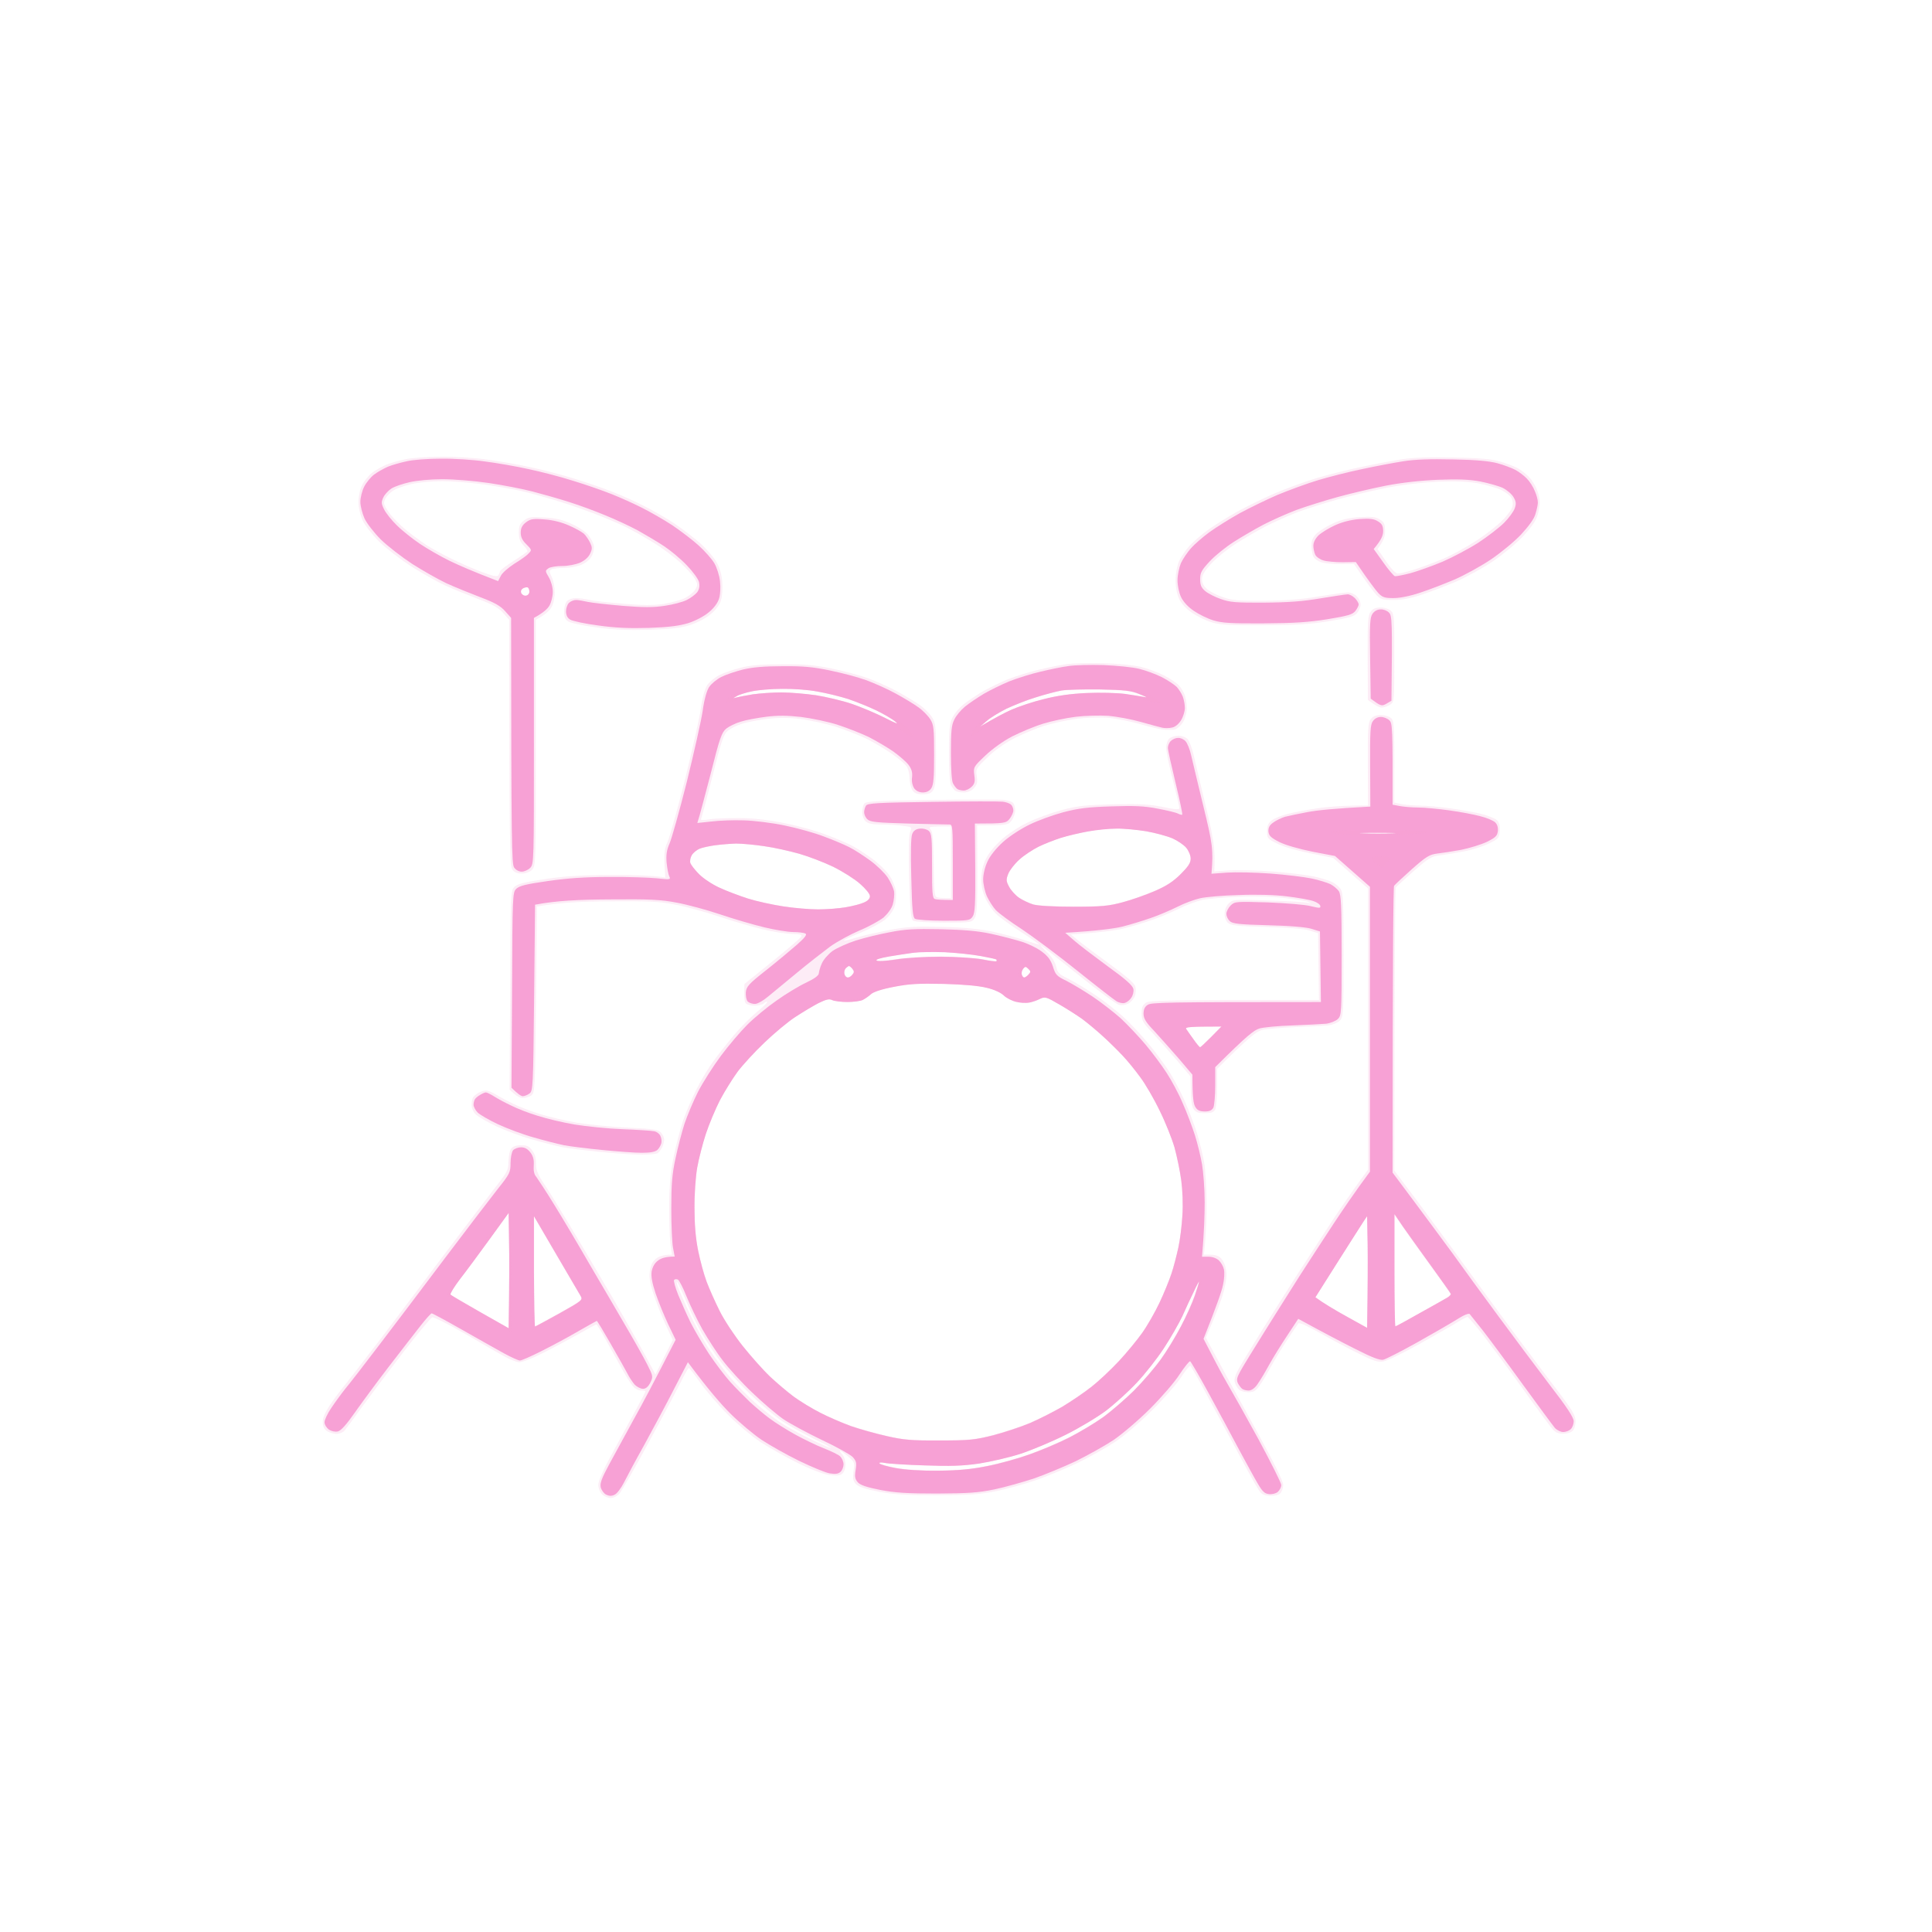 <svg version="1.2" xmlns="http://www.w3.org/2000/svg" viewBox="0 0 1024 1024" width="1024" height="1024">
	<title>DALL·E 2023-11-26 00</title>
	<style>
		.s0 { opacity: .2;fill: #f7a1d5 } 
		.s1 { fill: #f7a1d5 } 
	</style>
	<filter id="f0">
		<feFlood flood-color="#f7a1d5" flood-opacity="1" />
		<feBlend mode="normal" in2="SourceGraphic"/>
		<feComposite in2="SourceAlpha" operator="in" />
	</filter>
	<g id="Background" filter="url(#f0)">
		<path id="Path 0" fill-rule="evenodd" class="s0" d="m233.8 242.1c7.2-0.1 18.3 0.6 24.4 1.5 6.2 0.8 16.5 2.6 22.8 4 6.3 1.3 17.1 4.1 24 6.3 6.9 2.1 16 5.3 20.2 7 4.3 1.7 11.5 4.9 16 7.2 4.6 2.3 11.9 6.5 16.3 9.4 4.4 3 10.6 7.7 13.9 10.7 3.2 2.9 7 7.3 8.4 9.8 1.7 2.9 2.7 6.6 3 10.5 0.3 3.3 0 7.7-0.7 9.8-0.7 2.3-2.7 5-5.4 7.2-2.3 2-7 4.5-10.7 5.7-5 1.6-10 2.2-22 2.6-11.5 0.3-18.7 0-28-1.3-6.9-0.9-13.5-2.3-14.8-3.1-1.7-1.1-2.2-2.3-2.2-5.4 0-2.3 0.7-4.6 1.6-5.5 0.8-0.8 3-1.5 4.7-1.5 1.8 0 5 0.5 7.2 1 2.2 0.5 10.3 1.4 18 2 10.4 0.9 15.9 0.9 21.2 0.1 4-0.6 9.1-2 11.3-3.1 2.2-1.1 4.7-3.1 5.5-4.5 1.3-2.2 1.3-2.9 0.1-5.2-0.7-1.6-4.2-5.5-7.7-8.8-3.5-3.3-10.2-8.3-14.9-11.1-4.7-2.9-10.8-6.3-13.5-7.7-2.8-1.4-9.5-4.3-15-6.5-5.5-2.2-15.4-5.7-22-7.7-6.6-2-14.9-4.3-18.5-5.1-3.6-0.9-12.4-2.4-19.5-3.5-7.2-1-17.5-1.9-23-1.9-5.5 0-12.9 0.7-16.5 1.6-3.6 0.8-7.9 2.3-9.5 3.4-1.7 1-3.6 3-4.3 4.4-1.1 2.3-0.9 3.1 2 7.3 1.8 2.6 6.2 7 9.8 9.9 3.6 2.8 8.5 6.4 11 7.9 2.5 1.6 8.3 4.7 13 7 4.7 2.3 11.9 5.4 16 6.9 5.8 2.1 7.7 2.4 8.2 1.4 0.4-0.7 0.8-1.6 0.8-2 0-0.5 3.1-2.8 7-5.3 3.9-2.5 7.2-4.8 7.5-5.2 0.2-0.5-0.7-1.9-2.1-3.3-1.8-1.9-2.4-3.5-2.4-6.7 0-3.5 0.5-4.7 2.7-6.4 2.5-1.9 3.8-2.1 10.8-1.6 6 0.3 9.7 1.2 14.5 3.4 3.6 1.6 7.5 4.2 8.8 5.9 1.3 1.6 2.6 4 2.9 5.4 0.3 1.4-0.1 3.8-0.9 5.4-0.8 1.8-2.9 3.7-5.3 4.8-2.2 1-6.4 1.8-9.5 1.8-3 0-6.1 0.4-6.8 0.8-1.1 0.6-1.1 1.3 0.2 4 0.9 1.7 1.6 5.5 1.6 8.2 0 3-0.7 6.2-1.8 8-0.9 1.6-3.2 3.8-8.2 6.5v65.3c0 63.9 0 65.2-2 67.2-1.2 1.2-3.3 2-5.5 2-2.5 0-3.9-0.6-5-2.2-1.3-2-1.5-11.1-1.6-132.3l-3.2-3.6c-2.5-2.8-5.5-4.5-13.2-7.4-5.5-2.1-13.6-5.4-18-7.4-4.4-2.1-12.5-6.7-18-10.2-5.5-3.6-13-9.4-16.6-12.9-3.6-3.6-7.5-8.6-8.7-11.2-1.3-2.9-2.2-6.8-2.2-9.8 0-3 0.8-6.6 2-9 1.1-2.2 3.5-5.1 5.2-6.4 1.8-1.4 5.1-3.2 7.3-4.2 2.2-0.9 6.7-2.2 10-2.9 3.3-0.8 12-1.4 19.2-1.4zm42.5 72.3c0.5 0.9 1.6 1.5 2.5 1.3 1-0.1 1.8-1.1 1.8-2.1 0-1.1-0.5-2.1-1-2.3-0.6-0.1-1.7 0.1-2.5 0.6-0.9 0.6-1.2 1.5-0.8 2.5zm493.8-71.9c13.3 0.2 20.2 0.8 24.5 2 3.3 0.9 7.6 2.5 9.5 3.5 1.9 1 4.7 3.1 6.2 4.7 1.5 1.5 3.4 4.5 4.2 6.6 0.9 2 1.6 5.2 1.6 7 0 1.7-0.6 5-1.3 7.2-0.7 2.5-3.6 6.5-7.7 10.9-3.6 3.8-10.8 9.7-16 13.2-5.2 3.5-13.8 8.2-19 10.5-5.2 2.2-13.4 5.4-18.3 7-6 2-10.7 2.9-15.2 2.9-5.8 0-6.8-0.3-9.1-2.7-1.4-1.6-4.7-5.8-11.9-16.4l-7 0.1c-3.9 0-8.5-0.4-10.3-1-1.7-0.5-3.7-1.9-4.2-3-0.5-1.1-1-3.7-1-5.7 0-2.9 0.7-4.5 2.7-6.5 1.6-1.5 5.5-3.9 8.8-5.4 4.4-2 8.2-2.9 14-3.3 6.4-0.4 8.6-0.1 10.7 1.2 2.3 1.4 2.8 2.4 2.8 6 0.1 2.7-0.6 5.2-4 9.7l4.5 6.5c2.6 3.8 5.2 6.5 6.2 6.5 1 0 4.9-0.9 8.8-2.1 3.8-1.2 10.8-3.8 15.5-5.8 4.7-2 12.5-6.3 17.5-9.6 5-3.2 11.1-8 13.7-10.7 2.7-2.6 5.1-6 5.4-7.5 0.3-1.7 0-3.6-0.9-4.8-0.7-1.1-3.1-2.8-5.3-3.9-2.1-1-7.5-2.5-11.9-3.4-5.8-1-11.7-1.3-21.5-0.9-8.1 0.4-18.7 1.6-26.5 3.1-7.2 1.4-18.6 4.1-25.5 6-6.9 1.9-16.8 5-22 6.9-5.2 2-13.1 5.5-17.5 7.8-4.4 2.3-11.4 6.4-15.5 9-4.1 2.6-9.9 7.2-12.8 10.3-3.9 4.2-5.2 6.4-5.2 8.6 0 2.1 0.9 3.7 2.7 5.3 1.6 1.3 5.3 3.2 8.3 4.2 4.7 1.7 8 2 22 1.9 11.9-0.1 20-0.7 29-2.3 6.9-1.1 13.7-2.1 15.2-2.1 1.6 0 3.7 0.9 4.8 2 1.1 1.1 2 3 2 4.3 0.1 1.2-0.7 3.2-1.7 4.5-1.5 1.9-3.9 2.6-14.8 4.4-10.3 1.7-17.6 2.1-35 2.2-18.1 0.1-23-0.2-27.5-1.6-3-0.9-7.7-3.2-10.3-5-3-2-5.6-4.8-6.8-7.3-1.2-2.6-1.9-6.2-1.9-10 0-3.6 0.8-7.6 1.8-10 1-2.2 3.4-5.7 5.3-7.9 1.9-2.1 6.3-6 9.9-8.6 3.6-2.6 10.8-7.1 16-10 5.2-2.8 14.2-7.2 20-9.7 5.8-2.4 15.5-6 21.5-7.8 6-1.8 16.6-4.5 23.5-5.9 6.9-1.5 16.5-3.3 21.5-4.1 6.3-1 14.5-1.3 27.5-1zm-355.5 109.6c12.2-0.1 17.2 0.4 26.5 2.3 6.3 1.3 14.9 3.6 19 5.1 4.1 1.5 11.1 4.6 15.5 7 4.4 2.4 9.9 5.7 12.2 7.4 2.4 1.7 5.2 4.6 6.3 6.4 1.8 2.9 2 5 2 19.7 0 13.1-0.3 17-1.5 18.8-1.1 1.7-2.5 2.2-5.5 2.2-3 0-4.4-0.5-5.5-2.2-0.8-1.3-1.5-4.1-1.5-6.3 0-2.2-0.7-5-1.5-6.2-0.8-1.3-4.3-4.3-7.8-6.7-3.4-2.4-9.3-5.9-13.2-7.9-3.9-1.9-11.3-4.8-16.5-6.5-5.2-1.6-13.7-3.5-18.8-4.1-6.3-0.8-11.8-0.8-17.5-0.1-4.5 0.5-10.5 1.7-13.2 2.5-2.8 0.8-6.2 2.5-7.7 3.7-2.4 2-3.5 5.1-8.3 24.3-3.1 12.1-5.8 22.3-6.1 22.8-0.2 0.4 1.7 0.4 4.3 0 2.7-0.5 10-0.7 16.3-0.7 8 0.1 15.4 1 24.2 2.8 7.1 1.4 16.7 4.1 21.5 6 4.9 1.8 10.8 4.3 13.3 5.6 2.5 1.2 7.4 4.4 11 7 3.6 2.6 7.8 6.7 9.4 9.1 1.6 2.4 3.1 6.2 3.4 8.4 0.2 2.2 0 5.7-0.7 7.8-0.6 2.2-2.7 5-4.9 7-2.2 1.7-8 4.9-13 7-5.1 2-9.1 3.9-9 4.2 0.2 0.2 3.2-0.5 6.8-1.6 3.6-1.1 11.7-2.9 18-4.1 9.6-1.7 14.2-1.9 28-1.5 11.5 0.3 19.5 1.1 26.5 2.6 5.5 1.2 13.1 3.3 17 4.6 3.9 1.3 7.1 2.2 7.3 2.2 0.1-0.1-4.1-3.1-9.5-6.6-5.4-3.5-11.3-7.7-13.2-9.5-1.8-1.7-4.4-5.3-5.7-8.1-1.6-3.4-2.4-6.8-2.4-10.5 0-3.6 0.8-7.2 2.3-10.5 1.5-3.1 4.6-7 8.3-10.3 3.2-3 9.5-7.1 13.9-9.2 4.4-2.2 12.5-5.1 18-6.6 8.5-2.3 12.5-2.7 27.5-3.1 14.1-0.3 19.2 0 26.2 1.4 6.7 1.4 8.8 1.5 8.8 0.6 0-0.7-1.6-7.5-3.5-15-2-7.6-3.5-15.3-3.5-17 0-1.8 0.7-4 1.6-4.8 0.8-0.8 3-1.5 4.7-1.5 1.8-0.1 4 0.7 5 1.7 0.9 1 2.3 4.5 3.1 7.8 0.7 3.3 3.7 15.7 6.5 27.5 4.2 17.4 5.2 22.8 4.6 34.9l8-0.6c4.4-0.3 14.6 0 22.7 0.6 8.2 0.6 17.9 1.8 21.8 2.6 3.9 0.8 8.3 2.2 10 3 1.6 0.8 3.7 2.5 4.5 3.8 1.3 1.8 1.5 7.4 1.5 35 0 31.4-0.1 32.8-2 34.7-1.1 1.1-3.8 2.2-6.3 2.5-2.3 0.2-10.3 0.6-17.7 0.9-7.4 0.3-15.3 1-17.5 1.6-2.9 0.9-6.6 3.7-23.5 20.5v9.8c0 5.3-0.5 10.6-1 11.7-0.8 1.6-2 2-5.5 2-3.6 0-4.8-0.5-6-2.2-1-1.5-1.5-4.8-1.6-17.3l-7.2-8.5c-4-4.6-9.8-11.1-12.9-14.5-5.1-5.3-5.7-6.5-5.8-10.2 0-3.4 0.5-4.6 2.2-5.8 2-1.3 8.8-1.5 91.8-1.5l-0.5-35.4-4.5-1.4c-2.8-0.9-11.5-1.6-23-1.9-15.2-0.4-18.8-0.8-20.3-2.2-1-0.9-1.8-3-1.7-4.8 0-2.1 0.8-4.1 2.2-5.5 2.2-2.1 2.8-2.1 20.8-1.5 10.2 0.3 19.6 0.8 21 1.2 2.1 0.5 2.2 0.4 0.5-0.4-1.1-0.5-6.7-1.4-12.5-2.1-6.3-0.8-16.1-1.1-24.5-0.7-7.7 0.3-16.5 1.1-19.5 1.7-3 0.7-8.4 2.7-12 4.5-3.6 1.8-9.9 4.5-14 5.9-4.1 1.5-11.1 3.6-15.5 4.7-4.4 1-12.5 2.2-28 3.2l3.5 2.9c1.9 1.6 9.5 7.3 16.8 12.6 9.4 6.9 13.5 10.4 13.9 12.2 0.3 1.4 0.2 3.6-0.3 5-0.5 1.3-2 3.1-3.4 3.9-1.5 0.8-3.5 1.1-5 0.7-1.4-0.3-11.2-7.6-21.8-16.1-10.5-8.5-19.4-15.5-19.7-15.5-0.3 0 1.3 1.7 3.4 3.8 2.5 2.3 4.2 5.1 4.8 7.5 0.7 3.3 1.5 4.1 6.3 6.4 3 1.5 9.3 5.3 14 8.4 4.7 3.1 11.4 8.4 15 11.6 3.6 3.3 9.5 9.5 13.1 13.9 3.7 4.3 8.7 11.1 11.2 14.9 2.5 3.9 6.3 11 8.5 16 2.2 5 5.1 12.6 6.5 17 1.3 4.4 3.1 11.4 3.8 15.5 0.7 4.1 1.3 13.6 1.3 21 0.1 7.4-0.2 16.8-1.4 28h3c1.6 0 3.7 0.3 4.6 0.8 0.9 0.4 2.3 1.9 3 3.5 0.8 1.5 1.4 4.4 1.4 6.5 0 2-0.9 6.9-2.1 10.7-1.2 3.9-3.7 10.5-8.9 22.5l6.9 12.8c3.7 7 13 23.8 20.5 37.5 8.9 16.3 13.6 25.7 13.6 27.7 0 1.7-0.7 3.7-1.5 4.5-1 1-3 1.4-5.7 1.3-3.9-0.3-4.4-0.7-7.1-5.3-1.6-2.7-6.7-12-11.2-20.5-4.6-8.5-11.6-21.6-15.7-29.1-4-7.5-7.6-13.8-8-14-0.3-0.2-2.6 2.5-4.9 6.1-2.4 3.6-9.3 11.5-15.4 17.5-6.1 6.1-14.8 13.5-19.5 16.7-4.7 3.1-13.7 8.1-20 11.2-6.3 3-16.2 7.1-22 9.1-5.8 2-15.2 4.6-21 5.8-8.8 1.8-13.9 2.1-31.5 2.2-16.7 0-23.1-0.4-31-1.9-7.1-1.4-10.5-2.5-11.9-4-1.6-1.7-1.8-3-1.3-6.8 0.7-4.6 0.5-4.9-2.8-7.8-1.9-1.6-3.8-3-4.3-3-0.4-0.1 0.1 0.7 1 1.7 1 1 1.8 3.4 1.8 5.3 0.1 2.1-0.6 4.1-1.6 5-1.2 1.1-2.9 1.3-6.8 0.8-3.2-0.4-9.6-2.8-17.1-6.5-6.6-3.3-15.6-8.4-20-11.3-4.4-3-12.1-9.4-17-14.4-5-5-11.5-12.6-14.5-16.8-3-4.3-5.7-7.7-6-7.8-0.3 0-2.1 3.2-4.1 7.2-2 4-9.7 18.6-17.2 32.3-7.4 13.8-14.4 26-15.6 27.3-1.1 1.2-3.2 2.2-4.6 2.2-1.4 0-3.4-0.9-4.5-2-1.1-1.1-2-3.3-2-5 0-1.8 2.7-8.1 6.9-15.7 3.8-7.1 9.4-17.4 12.5-23 3.1-5.7 5.6-10.5 5.6-10.8 0-0.3-1-0.5-2.3-0.5-1.2 0.1-3.1-0.9-4.2-2.1-1.1-1.2-4-5.8-6.5-10.4-2.5-4.5-6.3-11.4-8.5-15.3-2.2-4-4.2-7.2-4.5-7.2-0.3 0-4.6 2.3-9.5 5.1-5 2.8-13.4 7.3-18.8 10-5.3 2.7-10.9 4.9-12.5 4.9-1.5 0-5.2-1.5-8.2-3.2-3-1.7-12.5-7.1-21-12.1-8.5-4.9-16.2-8.7-17-8.5-0.8 0.3-7.8 8.7-15.5 18.7-7.7 10-17.5 23-21.8 28.9-4.2 5.9-8.4 11.5-9.2 12.5-0.8 0.9-2.7 1.7-4.3 1.7-1.5 0-3.7-0.7-5-1.5-1.5-1-2.2-2.5-2.2-4.7-0.1-2.2 1.2-5.2 3.6-8.8 2-3 5.3-7.5 7.4-10 2-2.5 10.4-13.3 18.6-24 8.1-10.7 23.8-31.4 34.7-46 11-14.6 23.2-30.5 27-35.5 6.6-8.4 7.1-9.3 7.1-14.1 0.1-3 0.7-5.8 1.6-6.8 0.9-1 2.9-1.7 5.2-1.6 3 0 4.3 0.6 5.8 2.8 1.4 1.7 2.1 4.2 2 7 0 3.3 0.9 5.5 3.8 10 2.2 3.1 7.9 12.5 12.9 20.7 5 8.3 15.5 26 23.4 39.5 7.8 13.5 16.3 28.3 23.2 41.5l9.2-18.3-3.7-7.9c-2-4.3-4.8-11.4-6.3-15.8-2-5.9-2.6-9.2-2.2-12.5 0.4-3.2 1.3-5.2 3.1-6.7 1.5-1.3 3.9-2.3 8.6-2.3l-0.8-6.2c-0.4-3.5-0.6-12.8-0.6-20.8 0.1-10.6 0.8-17.3 2.4-25 1.2-5.8 3.3-14.1 4.8-18.5 1.4-4.4 4.7-12 7.2-17 2.5-5 6.5-11.7 9-15 2.4-3.3 7.2-9.4 10.6-13.5 3.4-4.1 9-9.7 12.3-12.5 3.4-2.7 5.9-5.2 5.6-5.5-0.3-0.3-1.1 0.1-1.7 0.8-0.7 0.6-2.8 1.2-4.7 1.2-2 0.1-4.2-0.5-4.9-1.2-0.7-0.8-1.1-3.2-0.7-10.3l14.9-12c8.2-6.6 15.1-12.6 15.3-13.2 0.2-0.9-1.2-1.3-5-1.3-2.8 0-9.9-1.1-15.7-2.5-5.8-1.4-16.4-4.5-23.5-6.9-7.2-2.4-17.5-5.2-23-6.2-8.3-1.6-14.2-1.9-34.5-1.7-15.3 0.1-27.1 0.7-38.5 2.8l-0.5 49.3c-0.5 47.9-0.6 49.4-2.5 50.8-1.1 0.8-3.1 1.4-4.5 1.4-1.4 0-3.5-1-7-4.5l0.3-52.7c0.2-51.2 0.3-52.8 2.2-54.7 1.6-1.6 5.2-2.5 16.5-4.2 11-1.6 19.4-2.1 35-2.1 11.3-0.1 22.3 0.2 28.5 1.3l-0.4-7.3c-0.3-5.7 0.1-8.3 1.7-11.8 1.1-2.5 5.2-17.1 9.1-32.5 3.8-15.4 7.6-32.3 8.4-37.5 0.8-6 2.1-10.7 3.4-12.8 1.2-1.8 4.1-4.2 6.5-5.4 2.3-1.2 7.4-2.9 11.3-3.9 5-1.3 11.2-1.8 22-1.8zm-24 16.8l-2 1.2c3.1-0.8 6.9-1.5 10.5-2.1 3.6-0.5 10.3-1 15-1 4.7 0 13 0.7 18.5 1.5 5.5 0.9 14 2.9 19 4.6 4.9 1.7 12.8 5 17.5 7.4 5.8 3 7.5 3.6 5.5 2-1.7-1.4-6.2-4-10-5.9-3.9-1.9-10.6-4.6-15-6.1-4.4-1.4-11.8-3.2-16.5-4-4.7-0.9-13-1.5-18.5-1.4-5.5 0-12.7 0.6-16 1.3-3.3 0.7-6.9 1.8-8 2.5zm171.7 75.1c-3.4 1.1-8.8 3.2-11.9 4.8-3.1 1.5-7.7 4.5-10.1 6.7-2.4 2.2-5.1 5.6-5.8 7.5-1.3 3.1-1.2 3.9 0.4 7 1 1.9 3.4 4.5 5.3 5.8 1.9 1.3 5.2 2.8 7.4 3.5 2.5 0.7 10.7 1.2 21.5 1.2 15.1 0 18.7-0.4 26-2.3 4.7-1.3 12.3-4 17-6 6.2-2.7 9.9-5.1 13.7-8.9 4.1-4.1 5.3-6 5.3-8.3 0-1.7-1-4.2-2.3-5.7-1.3-1.6-4.6-3.8-7.3-5-2.7-1.2-8.9-2.9-13.9-3.7-5-0.9-12.1-1.6-16-1.5-3.9 0-10.6 0.7-15 1.5-4.4 0.8-10.8 2.3-14.3 3.4zm-191.4 5.8c-1.5 0.6-3.4 2.1-4.2 3.4-0.8 1.3-1.1 3.1-0.8 4.2 0.4 1.1 2.5 3.8 4.7 6 2.2 2.2 7.1 5.5 11 7.2 3.9 1.8 10.6 4.3 15 5.7 4.4 1.4 12.7 3.2 18.5 4.1 5.8 0.9 14.1 1.6 18.5 1.6 4.4 0 10.9-0.5 14.5-1.1 3.6-0.6 8-1.7 9.7-2.5 2.2-0.9 3.3-2.1 3.3-3.4 0-1.2-2.2-3.9-5.3-6.6-2.8-2.5-9.3-6.6-14.2-9-4.9-2.4-13.1-5.5-18-6.9-4.9-1.4-13.3-3.3-18.5-4-5.2-0.8-12-1.4-15-1.4-3 0.1-8 0.5-11 0.9-3 0.4-6.7 1.2-8.2 1.8zm100.2 57.1c-4.5 0.8-7.1 1.6-6.5 2.1 0.6 0.6 4.7 0.3 10-0.5 5.1-0.9 15.5-1.5 24-1.5 8.4 0.1 18.1 0.7 22 1.4 3.9 0.8 7.2 1.2 7.5 1 0.3-0.2 0.3-0.6 0-0.9-0.3-0.3-4.1-1.1-8.5-1.9-4.4-0.8-12.9-1.7-19-2-6.1-0.2-13.5-0.1-16.5 0.3-3 0.5-8.9 1.4-13 2zm-23.5 9.4c0.3 0.9 1.1 1.7 1.7 1.7 0.7 0.1 1.9-0.6 2.5-1.5 1-1.2 1-1.8 0-3-0.6-0.9-1.5-1.6-1.8-1.5-0.4 0-1.2 0.6-1.8 1.3-0.6 0.6-0.9 2-0.6 3zm94 0.2c0.3 0.8 0.8 1.5 1.2 1.5 0.5 0.1 1.5-0.6 2.3-1.5 1.3-1.4 1.3-1.8 0-3.1-1.4-1.3-1.7-1.3-2.8 0-0.7 0.9-1 2.3-0.7 3.1zm-80 10.4c-1.1 1-3 2.4-4.3 3-1.2 0.6-4.9 1.1-8.2 1.1-3.3 0-6.9-0.4-8-1-1.5-0.8-3.2-0.4-7.3 1.6-2.8 1.5-8.3 4.8-12.2 7.3-3.8 2.5-11.2 8.7-16.4 13.6-5.1 5-11.5 11.9-14.2 15.5-2.7 3.6-6.9 10.3-9.3 15-2.5 4.7-5.9 12.8-7.6 18-1.7 5.2-3.7 13.3-4.6 18-0.8 4.7-1.4 14.2-1.4 21.3 0 8.6 0.6 15.8 2 22.5 1 5.3 3.1 12.7 4.5 16.5 1.4 3.7 4.5 10.6 6.9 15.5 2.4 4.8 7.9 13.2 12.3 18.7 4.4 5.5 10.9 12.7 14.4 16.1 3.5 3.3 9.1 8 12.4 10.5 3.3 2.4 9.6 6.3 14 8.6 4.4 2.2 11.8 5.4 16.5 7.1 4.7 1.6 13.2 4 19 5.3 8.9 2.1 13.1 2.4 28 2.3 15.7 0 18.6-0.3 28.5-2.8 6-1.6 14.8-4.5 19.5-6.5 4.7-2 12.3-5.9 17-8.6 4.7-2.8 11.6-7.5 15.5-10.6 3.9-3 10.3-9.1 14.4-13.5 4.1-4.3 9.6-11 12.4-14.9 2.7-3.8 6.8-11 9.2-16 2.3-4.9 5.1-11.9 6.3-15.5 1.2-3.6 2.9-9.9 3.7-14 0.9-4.1 1.9-11.8 2.2-17 0.3-5.5 0-13.3-0.7-18.5-0.6-4.9-2.3-12.8-3.6-17.5-1.3-4.7-4.8-13.4-7.8-19.5-3-6-7.6-14-10.3-17.6-2.6-3.7-6.9-8.9-9.4-11.5-2.5-2.7-7.2-7.3-10.5-10.3-3.2-3-8.2-7.1-10.9-9.1-2.8-2-8.3-5.5-12.3-7.8-6.7-3.9-7.4-4.1-10-2.8-1.5 0.7-4.1 1.6-5.7 1.9-1.6 0.3-4.8 0.2-7-0.3-2.2-0.6-5.1-2.1-6.5-3.4-1.5-1.5-5.1-3.2-9-4.1-4.2-1.1-12.3-1.8-23-2.1-13.5-0.3-18.3 0-26.5 1.6-6.2 1.2-10.8 2.7-12 3.9zm171 23.9c1.6 2.3 3.2 4.2 3.5 4.2 0.3 0 2.9-2.5 5.9-5.5l5.4-5.5c-17.5 0-19.3 0.3-18.6 1.3 0.4 0.7 2.2 3.2 3.8 5.5zm-373 105.8c-5.5 7.6-12.6 17.2-15.8 21.3-3.2 4.2-5.4 7.9-5 8.3 0.4 0.3 7.5 4.5 15.8 9.2l15 8.5c0.4-24.3 0.4-38.1 0.3-46.3l-0.3-14.8zm23.5 17.1c0 16.1 0.2 29.3 0.5 29.3 0.3 0 6.1-3.2 13-7 12.2-6.8 12.5-7.1 11.1-9.3-0.7-1.2-6.6-11.2-13-22.2l-11.6-20zm83 23.7c2.6 5.5 7.1 13.7 10.1 18.2 3 4.6 8.1 11.3 11.3 15 3.3 3.8 9.2 9.7 13 13.1 3.9 3.4 9.6 7.9 12.6 9.9 3 2.1 9.8 5.8 15 8.4 5.2 2.6 10.6 5 12 5.4 1.4 0.3-2.5-1.8-8.5-4.7-6.1-3-13.9-7.4-17.5-9.8-3.6-2.4-11-8.7-16.4-13.9-5.4-5.3-12.5-12.9-15.6-17.1-3.1-4.1-7.8-11.1-10.3-15.5-2.5-4.4-6.2-12-8.2-17-2.1-4.9-4.2-9.4-4.7-10-0.5-0.5-0.2 1.1 0.7 3.5 1 2.5 3.9 9 6.5 14.5zm260.6 0c-1.8 3.9-6.2 11.5-9.8 17-3.6 5.5-10.1 13.8-14.4 18.4-4.4 4.6-11.7 11.3-16.4 14.8-4.7 3.6-14.4 9.4-21.5 12.9-7.2 3.5-17.7 8-23.5 9.9-5.8 1.9-15.7 4.2-22 5.1-9 1.3-15.3 1.6-29 1.1-9.6-0.3-19.1-0.9-21-1.3-2.1-0.4-3.3-0.4-2.9 0.2 0.4 0.5 4.2 1.6 8.5 2.4 5 1 13.3 1.5 22.4 1.5 10.8-0.1 17.4-0.7 26-2.4 6.3-1.3 16.4-4.1 22.5-6.2 6-2.2 15.5-6.2 21-9 5.5-2.7 13.6-7.6 17.9-10.7 4.4-3.1 11.9-9.5 16.5-14.2 4.7-4.7 11.1-12.1 14.3-16.5 3.1-4.4 7.9-12.2 10.6-17.5 2.8-5.2 6.1-12.6 7.4-16.4 1.3-3.8 2.3-7.1 2.2-7.4 0-0.2-1.3 2.2-2.8 5.4-1.6 3.3-4.3 9.1-6 12.9zm105.2-318.4c2.1 0 4.4 0.7 5.5 1.7 1.6 1.6 1.7 3.9 1.6 44.7l3.8 0.8c2.1 0.4 6.5 0.7 9.8 0.8 3.3 0 10.7 0.7 16.5 1.5 5.8 0.8 13.2 2.2 16.5 3 3.3 0.9 6.8 2.3 7.8 3.2 1.3 1.3 1.7 2.9 1.5 5.7-0.3 3.8-0.6 4.2-5.8 6.7-3 1.5-9.1 3.4-13.5 4.2-4.4 0.8-10.2 1.8-12.8 2.1-4.1 0.5-5.8 1.5-13.5 8.3-4.8 4.2-9.1 8.2-9.5 8.7-0.4 0.6-0.7 34.6-0.8 150l11.3 15c6.2 8.3 15.5 21 20.8 28.2 5.2 7.2 16 22 24 32.9 8 10.8 20.2 27.2 27.2 36.3 11.1 14.5 12.7 17.1 12.8 20.4 0 2.1-0.7 4.4-1.6 5.2-0.9 0.9-3.1 1.5-5 1.5q-3.4 0.1-5.4-2.2c-1.1-1.2-8.4-11-16.1-21.8-7.7-10.7-17.3-23.6-21.2-28.7-4-5-7.6-9.2-8-9.2-0.4 0-2.4 1-4.5 2.3-2 1.3-11.1 6.5-20.2 11.6-9.1 5.1-18.1 9.5-20 9.7-2.8 0.5-5.4-0.4-13-4.2-5.2-2.6-14.4-7.4-20.3-10.8-6.8-3.8-11.1-5.8-11.6-5.2-0.5 0.6-3.1 4.4-5.8 8.5-2.8 4.2-6.7 10.7-8.8 14.5-2.1 3.9-4.9 8.5-6.2 10.3-1.9 2.6-3 3.2-5.8 3.2-1.9 0-4.2-0.6-5-1.5-0.8-0.8-1.8-2.5-2.1-3.7-0.5-1.5 0.2-3.8 1.8-6.8 1.3-2.4 7-11.7 12.4-20.5 5.5-8.8 14.2-22.5 19.3-30.5 5.1-7.9 13.2-20.3 17.9-27.5 4.7-7.1 10.9-16.2 19.2-27.5v-149l-18.5-16.2-12-2.4c-7-1.4-14.3-3.5-17.5-5.1-5.3-2.6-5.5-2.9-5.5-6.6 0-3 0.6-4.4 2.5-5.8 1.4-1.1 5-2.5 8-3.3 3-0.8 10.1-2.2 15.7-3 5.7-0.9 14.1-1.6 27.3-1.6l-0.1-21.7c-0.1-18.8 0.1-22.1 1.5-24 1.2-1.6 2.7-2.2 5.4-2.2zm6.2 62.7c4.1-0.2 0.5-0.4-8-0.4-8.5 0-11.9 0.2-7.5 0.4 4.4 0.2 11.4 0.2 15.5 0zm1 231.5c0 16.4 0.2 29.7 0.5 29.7 0.3 0 6.2-3.2 13.2-7.1 7-3.9 13.6-7.7 14.5-8.3 1-0.6 1.7-1.4 1.6-1.8 0-0.3-4.8-7.1-10.5-15-5.8-7.8-12.4-17.2-14.9-20.8l-4.4-6.5zm-16.5-25.7c-1.1 1.7-7.2 11.3-13.7 21.5l-11.7 18.5c4.2 3.1 10.3 6.8 16.4 10.1l11 6.1c0.4-23.4 0.4-36.7 0.3-44.7l-0.3-14.4z"/>
		<path id="Path 1" fill-rule="evenodd" class="s1" d="m233.8 243.1c6.7-0.1 17.3 0.6 23.4 1.5 6.2 0.8 16.5 2.6 22.8 4 6.3 1.3 17.1 4.1 24 6.3 6.9 2.1 16 5.3 20.2 7 4.3 1.7 11.5 4.9 16 7.2 4.6 2.3 11.9 6.5 16.3 9.4 4.4 3 10.6 7.7 13.9 10.7 3.2 2.9 6.9 7.1 8.2 9.3 1.3 2.2 2.7 6.5 3 9.5 0.4 3.2 0.2 7.1-0.5 9.3-0.7 2.3-2.7 5-5.4 7.2-2.3 2-7 4.5-10.7 5.7-4.9 1.5-10.1 2.2-21 2.6-10.6 0.3-17.8 0-27-1.3-6.9-0.9-13.5-2.3-14.8-3.1-1.5-0.9-2.2-2.4-2.2-4.4 0-1.6 0.7-3.7 1.6-4.5 0.8-0.8 2.5-1.5 3.7-1.5 1.2 0 4 0.5 6.2 1 2.2 0.5 10.5 1.4 18.5 2.1 11 0.9 16.4 0.9 22.2 0 4.3-0.6 9.6-2 11.8-3.1 2.2-1.1 4.7-3 5.6-4.2 1.1-1.6 1.3-3.3 0.9-5.3-0.4-1.6-3.3-5.6-6.4-8.8-3.1-3.3-8.5-7.8-12.1-10.2-3.6-2.4-9.9-6.1-14-8.4-4.1-2.2-11.8-5.8-17-7.9-5.2-2.2-13.9-5.4-19.3-7.1-5.3-1.7-14.1-4.2-19.5-5.6-5.3-1.4-15.8-3.4-23.2-4.5-7.4-1.1-18.4-2-24.5-2-6.4 0-13.7 0.7-17.5 1.6-3.6 0.8-7.9 2.3-9.5 3.3-1.7 1.1-3.6 3.2-4.3 4.7-1.2 2.5-1.1 3.4 0.4 6.4 0.9 1.9 4 5.8 6.8 8.5 2.8 2.8 8.3 7.1 12.1 9.7 3.9 2.6 10.8 6.6 15.5 8.9 4.7 2.3 12.4 5.7 26 10.9l1.4-2.7c0.7-1.6 4-4.4 7.2-6.5 3.3-2 6.7-4.4 7.6-5.5 1.7-1.7 1.7-1.9-1.2-4.8-2.2-2.1-3-3.9-3-6.2 0-2.4 0.8-3.9 2.7-5.4 2.4-1.8 3.7-2.1 9.8-1.6 4.5 0.3 9.2 1.5 13 3.2 3.3 1.4 6.8 3.4 7.9 4.3 1 0.9 2.5 3.1 3.3 4.7 1.2 2.5 1.3 3.4 0.1 5.9-0.8 1.8-2.8 3.7-5.3 4.8-2.3 1-6.4 1.8-9.5 1.8-3 0-6.3 0.5-7.3 1.2-1.8 1.3-1.8 1.4 0.2 4.8 1.2 2.1 2.1 5.2 2.1 7.8 0 2.3-0.8 5.5-1.8 7.2-0.9 1.6-3.2 3.8-8.2 6.5v65.3c0 63.9 0 65.2-2 67.2-1.1 1.1-3.1 2-4.5 2-1.5 0-3.1-0.9-4-2.2-1.3-2-1.5-11.1-1.6-132.3l-3.2-3.6c-2.5-2.8-5.5-4.5-13.2-7.4-5.5-2.1-13.6-5.4-18-7.4-4.4-2.1-12.5-6.7-18-10.2-5.5-3.6-13-9.4-16.6-12.9-3.6-3.6-7.5-8.6-8.7-11.2-1.2-2.7-2.2-6.6-2.2-8.8 0-2.2 0.9-5.8 2-8 1.1-2.2 3.5-5.1 5.2-6.4 1.8-1.4 5.1-3.2 7.3-4.2 2.2-0.9 6.7-2.2 10-2.9 3.3-0.8 11.5-1.4 18.2-1.4zm42.5 71.3c0.5 0.9 1.6 1.5 2.5 1.3 1-0.1 1.8-1.1 1.8-2.1 0-1.1-0.4-2.1-1-2.3-0.6-0.1-1.7 0.1-2.5 0.6-0.9 0.6-1.2 1.5-0.8 2.5zm493.8-70.9c12.3 0.2 19.3 0.9 23.5 2 3.3 0.9 7.6 2.5 9.5 3.5 1.9 1 4.7 3.1 6.2 4.7 1.5 1.5 3.4 4.5 4.2 6.6 0.9 2 1.6 4.7 1.6 6 0 1.2-0.6 4-1.3 6.2-0.7 2.5-3.6 6.5-7.7 10.9-3.6 3.8-10.8 9.7-16 13.2-5.2 3.5-13.8 8.2-19 10.5-5.2 2.2-13.4 5.4-18.3 7-5.3 1.8-10.8 2.9-14.2 2.9-4.7 0-5.9-0.4-8.1-2.7-1.4-1.6-4.7-5.8-11.9-16.4l-7 0.1c-3.9 0-8.5-0.4-10.3-1-1.7-0.5-3.7-1.9-4.2-3-0.5-1.1-1-3.2-1-4.7 0-1.8 1-3.8 2.7-5.5 1.6-1.5 5.5-3.9 8.8-5.4 4-1.8 8.4-2.9 13-3.3 5.5-0.4 7.6-0.1 9.7 1.2 2.2 1.3 2.8 2.5 2.8 5.2 0 2.3-0.9 4.6-5 9.5l5 7c2.7 3.9 5.6 7.2 6.2 7.4 0.7 0.1 4.4-0.6 8.3-1.6 3.9-1.1 11.5-3.8 17-6.1 5.5-2.4 14-6.9 19-10.1 5-3.3 11.1-8 13.6-10.5 2.5-2.5 5-5.9 5.6-7.6 0.9-2.4 0.8-3.6-0.6-6-0.9-1.6-3.5-3.8-5.7-4.9-2.1-1-7.5-2.5-11.9-3.4-5.9-1.1-11.8-1.3-22.5-0.9-9.4 0.4-19.1 1.5-27.5 3.1-7.1 1.4-18.6 4.1-25.5 6-6.9 1.9-16.8 5-22 6.9-5.2 2-13.1 5.5-17.5 7.8-4.4 2.3-11.4 6.4-15.5 9-4.1 2.6-9.9 7.2-12.8 10.3-4.5 4.8-5.2 6.2-5.2 9.6 0 3.1 0.6 4.5 2.7 6.3 1.6 1.3 5.3 3.2 8.3 4.2 4.7 1.7 8 2 23 1.9 13-0.1 20.7-0.7 30-2.3 6.9-1.1 13.3-2.1 14.2-2.1 1 0 2.7 0.9 3.8 2 1.1 1.1 2 2.6 2 3.3 0.1 0.6-0.7 2.2-1.7 3.5-1.5 1.9-3.9 2.6-14.8 4.4-10.1 1.6-17.7 2.1-34 2.2-17.1 0.1-22-0.2-26.5-1.6-3-0.9-7.7-3.2-10.3-5-3-2-5.6-4.8-6.8-7.3-1.1-2.3-1.9-6.1-1.9-9 0-2.7 0.9-6.8 1.8-9 1-2.2 3.4-5.7 5.3-7.9 1.9-2.1 6.3-6 9.9-8.6 3.6-2.6 10.8-7.1 16-10 5.2-2.8 14.2-7.2 20-9.7 5.8-2.4 15.5-6 21.5-7.8 6-1.8 16.6-4.5 23.5-5.9 6.9-1.5 16.5-3.3 21.5-4.1 6.3-1 14.3-1.3 26.5-1zm-355.5 109.6c11.1-0.1 16.4 0.4 25.5 2.3 6.3 1.3 14.9 3.6 19 5.1 4.1 1.5 11.1 4.6 15.5 7 4.4 2.4 9.9 5.7 12.2 7.4 2.4 1.7 5.2 4.6 6.3 6.4 1.8 2.8 2 5 2 18.7 0 12.2-0.3 16-1.5 17.8q-1.5 2.2-4.5 2.2c-2 0-3.5-0.8-4.6-2.2-0.9-1.5-1.4-3.6-1.1-5.8 0.3-2.5-0.2-4.3-1.7-6.4-1.1-1.6-4.8-4.8-8.1-7.2-3.3-2.3-9.1-5.7-13-7.7-3.9-1.9-11.3-4.8-16.5-6.5-5.2-1.7-14-3.5-19.5-4.2-7.3-0.8-12.3-0.9-18.5-0.1-4.7 0.6-10.8 1.7-13.5 2.6-2.8 0.8-6.2 2.5-7.7 3.7-2.4 2-3.5 5.1-8.2 23.8-3.1 11.8-5.9 22.6-7.1 26.2l7.5-0.8c4.1-0.5 11.8-0.8 17-0.6 5.2 0.1 15 1.3 21.7 2.7 6.8 1.4 16.2 4 21 5.9 4.9 1.8 10.8 4.3 13.3 5.6 2.5 1.2 7.4 4.4 11 7 3.6 2.6 7.8 6.7 9.4 9.1 1.6 2.4 3.1 5.8 3.4 7.4 0.2 1.7-0.1 4.7-0.7 6.8-0.6 2.2-2.7 5-4.9 7-2.2 1.7-7.9 4.9-12.8 6.9-4.9 2.1-11.9 5.9-15.5 8.5-3.6 2.7-11.5 8.8-17.5 13.8-6 4.9-12.9 10.6-15.4 12.7-2.6 2.2-5.6 3.9-7 3.9-1.4 0-3.1-0.6-3.8-1.3-0.7-0.7-1.1-2.9-1-4.8 0.3-3.1 1.4-4.4 10.8-11.8 5.8-4.6 13.1-10.7 16.3-13.5 4.2-3.7 5.5-5.4 4.5-5.9-0.7-0.4-3.6-0.8-6.3-0.8-2.8 0-9.7-1.1-15.5-2.5-5.8-1.4-16.4-4.5-23.5-6.9-7.1-2.4-17.5-5.2-23-6.2-8.3-1.6-14.3-1.9-35.5-1.7-16.2 0.1-28 0.6-39.5 2.8l-0.5 49.3c-0.5 47.9-0.6 49.4-2.5 50.8-1.1 0.8-2.7 1.4-3.5 1.4-0.8 0-2.5-1-6-4.5l0.3-51.7c0.2-50.2 0.3-51.8 2.2-53.7 1.6-1.6 5.2-2.5 16.5-4.1 10.3-1.5 19.7-2.2 32.5-2.2 9.9-0.1 21.4 0.3 25.5 0.7 7.2 0.8 7.5 0.7 6.6-1.1-0.5-1-1.1-4.4-1.4-7.4-0.3-4.1 0.1-6.6 1.6-10 1.1-2.5 5.2-17.1 9.1-32.5 3.8-15.4 7.6-32.3 8.4-37.5 0.8-6 2.1-10.7 3.4-12.8 1.2-1.8 4.1-4.2 6.5-5.4 2.3-1.2 7.4-2.9 11.3-3.9 4.9-1.2 11.2-1.8 21-1.8zm-24 15.8l-2 1.2c3.1-0.8 6.9-1.5 10.5-2.1 3.6-0.5 10.3-1 15-1 4.7 0 13 0.7 18.5 1.5 5.5 0.9 14 2.9 19 4.6 4.9 1.7 12.8 5 17.5 7.4 5.8 3 7.5 3.6 5.5 2-1.6-1.4-6.1-4-10-5.9-3.9-1.9-10.6-4.6-15-6.1-4.4-1.4-11.8-3.2-16.5-4-4.7-0.9-13-1.5-18.5-1.4-5.5 0-12.7 0.6-16 1.3-3.3 0.7-6.9 1.8-8 2.5zm-19.7 80.9c-1.5 0.6-3.4 2.1-4.2 3.4-0.8 1.3-1.1 3.1-0.8 4.2 0.4 1.1 2.5 3.8 4.7 6 2.2 2.2 7.1 5.5 11 7.2 3.9 1.8 10.6 4.3 15 5.7 4.4 1.4 12.7 3.2 18.5 4.1 5.8 0.9 14.1 1.6 18.5 1.6 4.4 0 10.9-0.5 14.5-1.1 3.6-0.6 8-1.7 9.7-2.5 2.2-0.9 3.3-2.1 3.3-3.4 0-1.2-2.2-3.9-5.3-6.6-2.8-2.5-9.3-6.6-14.2-9-5-2.4-13.1-5.5-18-6.9-5-1.4-13.3-3.3-18.5-4-5.2-0.8-12-1.4-15-1.4-3 0.1-8 0.5-11 0.9-3 0.4-6.7 1.2-8.2 1.8zm361-69.8c1.5 0 3.5 0.8 4.5 1.8 1.6 1.5 1.8 3.8 1.7 44.7l3.7 0.7c2.1 0.4 6.5 0.8 9.8 0.8 3.3 0 10.7 0.7 16.5 1.5 5.8 0.8 13.2 2.2 16.5 3.1 3.3 0.8 6.8 2.3 7.8 3.2 1.2 1.1 1.7 2.8 1.5 4.7-0.3 2.5-1.2 3.4-5.8 5.7-3 1.4-9.1 3.3-13.5 4.2-4.4 0.8-10.1 1.7-12.8 2-4.1 0.5-5.8 1.5-13.5 8.3-4.8 4.3-9 8.2-9.4 8.8-0.4 0.5-0.8 35-0.8 152l11.2 15c6.2 8.3 15.5 20.9 20.8 28.1 5.2 7.3 16 22.1 24 32.9 8 10.9 20.2 27.2 27.2 36.4 9.2 11.9 12.8 17.4 12.8 19.4 0 1.5-0.7 3.4-1.6 4.2-0.8 0.8-2.6 1.5-4 1.5-1.3 0-3.3-1-4.4-2.2-1.1-1.3-8.8-11.8-17.2-23.3-8.3-11.5-17.9-24.4-21.1-28.5-3.3-4.1-6.4-8-6.8-8.5-0.5-0.6-3.2 0.5-7.1 3-3.5 2.2-13.1 7.7-21.3 12.3-8.3 4.6-16.1 8.6-17.5 8.9-1.8 0.3-5.9-1.2-14.5-5.6-6.6-3.3-16.2-8.3-30.5-16.1l-5.8 8.8c-3.2 4.8-7.6 11.9-9.7 15.7-2.1 3.9-4.9 8.5-6.2 10.3-1.4 2-3.1 3.2-4.6 3.2-1.2 0-2.7-0.4-3.3-0.8-0.6-0.4-1.6-1.7-2.3-2.9-0.9-1.9-0.7-3 1.2-6.5 1.3-2.4 6.9-11.5 12.4-20.3 5.5-8.8 14.1-22.5 19.2-30.5 5.1-8 13.2-20.3 17.9-27.5 4.7-7.1 10.9-16.3 19.2-27.5v-151l-18.5-16.3-12-2.3c-7-1.4-14.3-3.5-17.5-5.1-4.5-2.3-5.5-3.3-5.8-5.5-0.1-2.1 0.5-3.4 2.5-4.8 1.6-1.2 4.4-2.5 6.3-3.1 1.9-0.5 7.3-1.6 12-2.5 4.7-0.9 14-1.9 33.2-2.9l-0.1-21.5c-0.1-18.1 0.1-21.9 1.4-23.7 1-1.5 2.6-2.3 4.3-2.3zm6.2 61.7c4.1-0.1 0.5-0.3-8-0.3-8.5 0-11.9 0.2-7.5 0.3 4.4 0.2 11.4 0.2 15.5 0zm1 231.6c0 16.3 0.2 29.7 0.5 29.7 0.3 0 6.2-3.2 13.2-7.2 7.1-3.9 13.6-7.6 14.6-8.2 0.9-0.6 1.6-1.4 1.6-1.8-0.1-0.4-4.9-7.1-10.6-15-5.7-7.9-12.4-17.2-14.9-20.8l-4.4-6.5zm-16.5-25.7c-1.1 1.6-7.2 11.3-13.7 21.5l-11.7 18.5c4.2 3.1 10.3 6.7 16.4 10.1l11 6.1c0.4-23.4 0.4-36.8 0.3-44.7l-0.3-14.5zm-98.2-256.5c1.2-0.1 3 0.7 3.9 1.7 1 1 2.4 4.5 3.1 7.8 0.8 3.3 3.7 15.7 6.6 27.5 4.6 18.8 5.2 22.3 4.1 35l8.2-0.6c4.6-0.3 14.9-0.1 23 0.5 8.1 0.6 17.9 1.8 21.8 2.6 3.8 0.8 8.3 2.2 10 3 1.6 0.8 3.6 2.5 4.5 3.7 1.2 1.9 1.5 7.4 1.5 34 0 30.5-0.1 31.9-2 33.8-1.2 1.1-3.9 2.2-6.3 2.5-2.3 0.2-10.3 0.6-17.7 0.9-7.5 0.2-15.3 1-17.5 1.6-3 0.9-6.6 3.7-23.5 20.5v9.7c0 5.4-0.5 10.7-1 11.8-0.8 1.4-2 2-4.5 2-2.6 0-4-0.6-5-2.3-1-1.5-1.6-4.7-1.6-17.2l-7.2-8.5c-4-4.6-9.8-11.1-12.9-14.5-4.5-4.7-5.8-6.7-5.8-9.3 0-2.2 0.6-3.7 2.2-4.7 1.9-1.3 8.8-1.5 91.8-1.5l-0.5-37.4-4.5-1.4c-2.8-0.9-11.5-1.6-23-1.9-15.3-0.4-18.9-0.8-20.3-2.2-1-0.9-1.8-2.6-1.8-3.9 0-1.2 1.1-3.2 2.3-4.4 2.2-2.1 2.7-2.1 19.8-1.6 9.6 0.4 19.8 1.2 22.7 2 4.5 1.1 5.2 1.1 5-0.1-0.1-0.8-1.8-2-3.7-2.6-2-0.7-8.3-1.8-14-2.5-6.4-0.8-16.4-1.1-25.5-0.7-8.3 0.2-17.5 1-20.5 1.7-3.1 0.7-8.5 2.7-12 4.5-3.6 1.8-9.9 4.5-14 5.9-4.2 1.5-11.1 3.6-15.5 4.7-4.4 1-13 2.2-30 3.2l4.5 3.9c2.4 2.2 10.5 8.3 17.8 13.7 9.6 6.9 13.4 10.3 13.8 12.1 0.3 1.4-0.2 3.5-1.1 4.7-0.8 1.3-2.4 2.5-3.5 2.8-1.1 0.3-3-0.1-4.3-0.9-1.2-0.7-10.6-8-20.7-16.1-10.2-8.2-23.5-18.1-29.5-22.1-6.1-3.9-12.2-8.5-13.7-10-1.5-1.6-3.6-4.9-4.8-7.4-1.1-2.5-2-6.5-2-9 0-2.6 0.9-6.6 2.3-9.5 1.4-3.1 4.6-7 8.2-10.3 3.3-3 9.6-7.1 14-9.2 4.4-2.2 12.5-5.1 18-6.6 8-2.1 13-2.7 25.5-3.1 12.1-0.4 17.4-0.2 24.5 1.2 4.9 0.9 9.8 2.1 10.7 2.6 1 0.5 2 0.8 2.3 0.6 0.3-0.1-1.3-7.6-3.5-16.7-2.2-9.1-4.1-17.5-4.1-18.7 0-1.2 0.7-2.9 1.6-3.7 0.9-0.9 2.6-1.6 3.8-1.6zm-62.1 53c-3.4 1.1-8.8 3.2-11.9 4.7-3.1 1.6-7.7 4.6-10.1 6.8-2.5 2.2-5.1 5.6-5.9 7.5-1.2 3.1-1.2 3.9 0.5 7 1 1.9 3.4 4.5 5.3 5.8 1.8 1.2 5.2 2.8 7.4 3.5 2.4 0.7 10.6 1.2 21.5 1.2 15.1 0 18.6-0.4 26-2.4 4.6-1.2 12.3-3.9 16.9-5.9 6.3-2.7 9.9-5.1 13.8-9 4-4 5.3-5.9 5.3-8.2 0-1.7-1.1-4.2-2.4-5.8-1.3-1.5-4.5-3.7-7.2-4.9-2.7-1.2-9-2.9-13.9-3.8-5-0.8-12.2-1.5-16-1.4-3.9 0-10.6 0.7-15 1.5-4.4 0.8-10.8 2.3-14.3 3.4zm-63.7 48.4c12.3 0.3 19.6 0.9 26.5 2.4 5.2 1.1 12.4 3 16 4.1 3.5 1 8.5 3.4 11 5.3 3.4 2.5 4.8 4.5 6 8.1 1.3 4.2 2 5 7 7.4 3 1.5 9.3 5.3 14 8.4 4.6 3.1 11.4 8.4 15 11.6 3.5 3.3 9.4 9.5 13.1 13.9 3.6 4.3 8.6 11 11.1 14.9 2.5 3.8 6.4 11 8.5 16 2.2 4.9 5.1 12.6 6.5 17 1.4 4.4 3.1 11.4 3.8 15.5 0.7 4.1 1.4 13.1 1.4 20 0 6.9-0.3 16.2-1.4 29h3.5c2.1 0 4.2 0.8 5.5 2 1.1 1.1 2.3 3.2 2.6 4.7 0.4 1.6 0.2 5.3-0.5 8.3-0.6 3-3.2 10.7-10.3 28.5l5.7 11c3.1 6 7 13 8.5 15.5 1.5 2.5 8.2 14.5 14.9 26.7 6.6 12.3 12.1 23.2 12.1 24.3 0 1.1-0.8 2.7-1.8 3.6-1 0.9-3 1.4-4.7 1.2-2.3-0.2-3.5-1.4-5.8-5.3-1.7-2.8-6.2-11.1-10.2-18.5-3.9-7.4-11.2-20.9-16.1-29.9-4.9-9-9.3-16.5-9.7-16.7-0.4-0.2-2.9 2.9-5.5 6.8-2.5 4-9.6 12.2-15.7 18.3-6.1 6.1-14.8 13.5-19.5 16.7-4.7 3.1-13.7 8.1-20 11.2-6.4 3-16.3 7.1-22 9.1-5.8 1.9-15.3 4.6-21 5.8-8.7 1.8-14 2.1-30.5 2.2-15.7 0-22.2-0.4-30-1.9-7.2-1.4-10.6-2.6-11.9-4-1.5-1.7-1.8-3-1.2-6.6 0.6-3.9 0.3-4.8-1.6-6.9-1.3-1.3-8.6-5.4-16.3-9-7.7-3.7-17-8.7-20.5-11.1-3.6-2.5-11-8.8-16.4-14-5.5-5.2-12.5-12.9-15.6-17-3.2-4.1-8-11.6-10.8-16.5-2.8-5-6.5-12.8-8.4-17.4-1.8-4.6-3.9-8.6-4.6-9-0.7-0.3-1.6-0.3-2 0.2-0.4 0.4 0.6 4 2.2 8 1.6 3.9 4.6 10.6 6.6 14.7 2.1 4.1 6.4 11.5 9.7 16.5 3.3 4.9 8.4 11.7 11.3 14.9 3 3.3 7.7 8 10.3 10.5 2.7 2.5 7.4 6.5 10.5 8.8 3.1 2.3 9.3 6.2 13.7 8.6 4.4 2.4 11.1 5.7 15 7.2 3.8 1.5 7.8 3.4 8.7 4.3 1 1 1.8 2.8 1.8 4.2 0 1.4-0.7 3.2-1.6 4-1.2 1.1-2.7 1.3-5.8 0.8-2.3-0.4-9.5-3.4-16.1-6.6-6.6-3.2-15.6-8.3-20-11.2-4.4-3-11.9-9.3-16.6-14-4.7-4.7-11.7-12.7-22.4-27.1l-7.4 14.3c-4 7.9-11.1 21-15.6 29.3-4.6 8.2-9.5 17.4-10.9 20.2-1.5 2.9-3.6 5.8-4.9 6.4-1.6 0.8-2.8 0.8-4.5 0-1.2-0.6-2.5-2.3-2.9-3.9-0.5-2.1 0.5-4.8 4.5-12.2 2.8-5.2 8.7-16 13.1-24 4.5-8 11.2-20.7 22.1-42l-4-8.3c-2.1-4.5-5.1-11.8-6.6-16.2-1.9-5.8-2.5-9.1-2.1-11.8 0.5-2.4 1.6-4.4 3.4-5.7 1.5-1.2 4.1-2.1 8.8-2.1l-0.9-4.7c-0.5-2.6-0.9-11.9-0.9-20.7 0-12.8 0.4-18.1 2.2-26.5 1.2-5.8 3.4-14.1 4.8-18.5 1.5-4.4 4.7-12.1 7.2-17 2.6-5 8-13.5 12.1-19 4.1-5.5 10.4-12.9 14-16.5 3.6-3.6 10.6-9.4 15.5-12.8 4.9-3.5 12-7.8 15.7-9.5q6.7-3.2 6.7-5c0.1-0.9 0.7-3.3 1.6-5.2 0.8-1.9 3.4-4.9 5.7-6.6 2.4-1.6 7.9-4.1 12.3-5.5 4.4-1.4 12.5-3.4 18-4.4 8-1.6 13.2-1.9 27-1.6zm134 58.4c1.6 2.3 3.2 4.2 3.5 4.2 0.2 0 2.9-2.5 5.9-5.5l5.4-5.5c-17.6 0-19.3 0.3-18.7 1.3 0.5 0.7 2.2 3.2 3.9 5.5zm-161.5-43.9c-4.6 0.8-7.1 1.6-6.5 2.1 0.6 0.5 4.7 0.3 10-0.5 5.1-0.9 15.4-1.5 24-1.5 8.4 0 18 0.7 22 1.4 3.8 0.8 7.2 1.2 7.5 1 0.2-0.2 0.2-0.6 0-0.9-0.3-0.3-4.1-1.1-8.5-1.9-4.4-0.8-13-1.7-19-2-6.1-0.2-13.5-0.1-16.5 0.3-3.1 0.4-8.9 1.3-13 2zm-23.5 9.3c0.2 1 1 1.8 1.7 1.8 0.7 0.1 1.8-0.6 2.5-1.5 1-1.2 1-1.8 0-3.1-0.7-0.8-1.5-1.5-1.9-1.5-0.3 0.1-1.1 0.7-1.7 1.3-0.6 0.7-0.9 2.1-0.6 3zm94 0.3c0.2 0.8 0.8 1.5 1.2 1.5 0.4 0.1 1.4-0.6 2.3-1.5 1.3-1.4 1.3-1.8-0.1-3.1-1.3-1.3-1.6-1.3-2.7 0-0.7 0.9-1 2.3-0.7 3.1zm-80 10.4c-1.1 1-3 2.3-4.3 3-1.2 0.6-4.9 1.1-8.2 1.1-3.3 0-6.9-0.5-8-1-1.6-0.8-3.2-0.4-7.3 1.6-2.9 1.5-8.4 4.8-12.2 7.3-3.9 2.5-11.2 8.6-16.4 13.6-5.2 4.9-11.6 11.9-14.3 15.5-2.6 3.6-6.8 10.3-9.3 15-2.4 4.7-5.8 12.8-7.5 18-1.7 5.2-3.8 13.3-4.6 18-0.8 4.7-1.5 14.2-1.4 21.2 0 8.7 0.6 15.9 1.9 22.5 1.1 5.4 3.1 12.8 4.5 16.5 1.4 3.8 4.5 10.7 6.9 15.5 2.4 4.9 8 13.3 12.4 18.8 4.4 5.5 10.8 12.7 14.4 16.1 3.5 3.3 9.1 8 12.4 10.5 3.3 2.4 9.6 6.3 14 8.5 4.4 2.3 11.8 5.5 16.5 7.2 4.6 1.6 13.2 4 19 5.3 8.9 2 13.1 2.4 28 2.3 15.7 0 18.6-0.3 28.5-2.8 6-1.6 14.8-4.5 19.5-6.5 4.6-2 12.3-5.9 17-8.6 4.6-2.8 11.6-7.5 15.5-10.6 3.8-3 10.3-9.1 14.4-13.5 4-4.3 9.6-11.1 12.3-14.9 2.8-3.9 6.9-11.1 9.2-16 2.4-5 5.2-11.9 6.4-15.5 1.2-3.6 2.8-9.9 3.7-14 0.9-4.1 1.8-11.8 2.1-17 0.4-5.5 0.1-13.3-0.6-18.5-0.7-5-2.3-12.8-3.6-17.5-1.4-4.7-4.9-13.5-7.9-19.5-2.9-6.1-7.5-14-10.2-17.6-2.7-3.7-6.9-8.9-9.4-11.5-2.5-2.7-7.2-7.3-10.5-10.3-3.3-3-8.2-7.1-10.9-9.1-2.8-2-8.3-5.5-12.3-7.8-6.7-3.9-7.4-4.1-10-2.9-1.5 0.8-4.1 1.7-5.7 2-1.7 0.3-4.8 0.2-7-0.4-2.2-0.5-5.2-2-6.5-3.3-1.5-1.5-5.1-3.2-9-4.1-4.3-1.1-12.3-1.8-23-2.1-13.5-0.3-18.4 0-26.5 1.6-6.3 1.2-10.8 2.7-12 3.9zm165.1 170.6c-1.8 3.8-6.2 11.5-9.8 17-3.6 5.5-10.1 13.8-14.5 18.4-4.3 4.6-11.7 11.3-16.3 14.8-4.7 3.5-14.4 9.3-21.5 12.8-7.2 3.6-17.8 8-23.5 9.9-5.8 1.9-15.7 4.2-22 5.2-9 1.3-15.4 1.5-29 1-9.7-0.3-19.1-0.9-21-1.3-2.1-0.4-3.3-0.3-2.9 0.3 0.3 0.5 4.2 1.6 8.5 2.4 4.9 0.9 13.3 1.5 22.4 1.4 10.8-0.1 17.4-0.7 26-2.4 6.3-1.2 16.4-4 22.5-6.2 6-2.1 15.5-6.1 21-8.9 5.5-2.8 13.5-7.6 17.9-10.7 4.4-3.2 11.8-9.6 16.5-14.2 4.7-4.7 11.1-12.2 14.2-16.5 3.2-4.4 8-12.3 10.7-17.5 2.8-5.2 6.1-12.6 7.4-16.4 1.3-3.8 2.3-7.1 2.2-7.4 0-0.3-1.3 2.1-2.8 5.4-1.6 3.2-4.3 9-6 12.9zm-350.5-89.5c2 0 3.5 0.9 4.9 2.7 1.5 2 2 3.9 1.8 6.9-0.2 2.8 0.2 4.8 1.3 6 0.8 1.1 5.2 7.7 9.6 14.9 4.4 7.1 12.7 21.1 18.4 31 5.8 9.9 14.4 24.5 19 32.5 4.7 8 10 17.4 11.8 21 3.2 6.3 3.2 6.6 1.7 9.7-1.1 2.2-2.4 3.3-3.9 3.3-1.2 0-3.2-1-4.4-2.2-1.1-1.3-2.9-3.9-3.8-5.8-1-1.9-5-9-8.9-15.8-3.9-6.8-7.2-12.3-7.4-12.2-0.1 0-4.6 2.5-10 5.6-5.3 3.1-14.1 7.8-19.5 10.5-5.3 2.7-10.4 4.9-11.2 4.9-0.9 0-4.6-1.7-8.3-3.7-3.7-2-13.7-7.7-22.2-12.5-8.6-4.9-15.9-8.8-16.3-8.8-0.4 0-3.1 3-6 6.7-3 3.8-10.5 13.5-16.9 21.8-6.3 8.2-14.3 19.1-17.9 24.2-4.4 6.3-7.2 9.4-8.9 9.9-1.6 0.3-3.4-0.1-4.8-1-1.2-0.9-2.3-2.6-2.3-3.9 0-1.2 1.6-4.7 3.7-7.7 2-3 5.3-7.5 7.3-10 2.1-2.5 10.5-13.3 18.6-24 8.2-10.7 23.8-31.4 34.8-46 11-14.6 23.2-30.5 27.1-35.5 6.7-8.4 7.1-9.2 7.1-14.1 0-2.8 0.6-5.8 1.3-6.8 0.8-0.9 2.7-1.6 4.3-1.6zm-16.6 48.6c-5.5 7.6-12.6 17.2-15.8 21.3-3.2 4.2-5.4 7.9-5 8.2 0.4 0.4 7.5 4.6 15.8 9.3l15 8.5c0.4-24.3 0.4-38.1 0.2-46.3l-0.2-14.8zm23.4 17.1c0.1 16.1 0.3 29.3 0.6 29.3 0.2 0 6.1-3.2 13-7 12.1-6.8 12.4-7.1 11.1-9.3-0.7-1.2-6.6-11.2-13-22.2l-11.7-20z"/>
		<path id="Path 2" fill-rule="evenodd" class="s0" d="m731.8 322c2.1 0 4.5 0.8 5.5 1.8 1.6 1.5 1.8 3.9 1.7 24.9 0 23 0 23.3-2.2 24.8-1.3 0.8-3.2 1.5-4.3 1.5-1.1 0.1-3.2-0.8-7.5-4l-0.1-22.3c-0.1-19.2 0.1-22.6 1.6-24.5 1.1-1.6 2.6-2.2 5.3-2.2zm-146.8 29.5c7.4 0.2 16.3 1.1 19.8 2 3.4 0.8 8.8 2.8 12 4.4 3.1 1.6 6.7 4 7.9 5.2 1.2 1.3 2.6 3.6 3.2 5.2 0.6 1.5 1.1 4.6 1.1 7 0 2.4-0.8 5.5-2 7.5-1.1 1.7-3 3.5-4.2 3.8-1.3 0.3-4.1 0.3-6.3 0.1-2.2-0.3-7.8-1.6-12.5-3-4.7-1.3-11.9-2.8-16-3.2-4.3-0.4-11.5-0.2-16.7 0.4-5.1 0.6-13 2.3-17.5 3.7-4.6 1.4-11.9 4.5-16.3 6.7-4.9 2.6-10.4 6.4-14.2 10.2-6 5.8-6.2 6.1-5.6 10 0.5 3.2 0.2 4.4-1.6 6.3-1.3 1.4-3.3 2.2-5.3 2.2-1.8 0-3.8-0.4-4.4-0.8-0.6-0.4-1.6-1.7-2.3-2.9-0.7-1.4-1.1-8-1.1-17.3 0-12.2 0.3-15.7 1.8-18.6 0.9-2 3.5-5.1 5.7-6.9 2.2-1.8 6.7-4.8 10-6.8 3.3-1.9 9.4-4.9 13.5-6.6 4.1-1.6 11.6-4 16.5-5.1 5-1.2 11.7-2.6 15-3 3.3-0.5 12.1-0.7 19.5-0.5zm-36 18.1c-4.7 1.4-11.6 4.2-15.5 6-3.8 1.9-8.6 4.8-10.5 6.5l-3.5 3c7.8-4.6 12.9-7.3 16.5-8.9 3.6-1.6 11.2-4.2 17-5.6 7.3-1.9 14.4-2.9 23-3.3 7.3-0.3 15.8-0.1 20.5 0.5 4.4 0.7 9.1 1.4 10.5 1.7 1.4 0.3 0-0.4-3-1.6-4.6-1.9-7.9-2.2-21-2.5-8.5-0.1-17.7 0.1-20.5 0.6-2.7 0.5-8.8 2.1-13.5 3.6zm-17.5 54.3c2.2 0.2 4.6 0.9 5.3 1.5 0.7 0.6 1.3 2.5 1.3 4.1 0 1.6-0.9 4.1-2 5.5-1.8 2.3-2.6 2.5-18.2 2.5l0.1 23.5c0 19.5-0.2 23.9-1.5 25.8-1.4 2.1-2.1 2.2-16.2 2.2-8.2 0-15.5-0.5-16.3-1-1.2-0.8-1.6-4.9-2.1-22.7-0.4-14.6-0.2-22.7 0.5-24.4 1.1-2.6 1-2.6-3.9-3.2-2.7-0.4-7.9-0.7-11.5-0.7-4.8 0-7-0.5-8.3-1.8-1-0.9-1.7-3.1-1.7-4.7 0-1.6 0.5-3.7 1-4.5 0.8-1.3 6.2-1.6 35.2-2 18.9-0.3 36.1-0.3 38.3-0.1zm-36.6 34.2c0.1 14 0.4 17 1.6 17.4 0.8 0.3 2.9 0.5 4.5 0.5h3v-38c-11.7 0-12.1 0.2-10.8 1.6 1.2 1.2 1.5 4.9 1.7 18.5zm-237.4 119.9c1.1 0 3.6 1 5.5 2.2 1.9 1.2 6 3.4 9 4.8 3 1.5 9.3 4 14 5.4 4.7 1.5 13.7 3.6 20 4.7 6.3 1 18.5 2.2 27 2.6 13.1 0.6 15.8 1 17.3 2.5 0.9 1 1.7 2.7 1.7 3.8 0 1.1-0.5 3-1.1 4.2-0.7 1.3-1.7 2.6-2.3 3-0.6 0.4-4.5 0.8-8.6 0.8-4.1 0-14-0.7-22-1.5-8-0.8-17-1.9-20-2.5-3-0.6-10.2-2.4-16-4.1-5.8-1.6-14.3-4.8-19-7-4.7-2.2-9.5-5-10.8-6.2-1.4-1.4-2.2-3.3-2.2-5.2 0-1.6 0.4-3.5 0.8-4 0.4-0.6 1.6-1.6 2.7-2.2 1.1-0.7 2.9-1.3 4-1.3z"/>
		<path id="Path 3" fill-rule="evenodd" class="s1" d="m731.8 323c1.5-0.1 3.5 0.7 4.4 1.7 1.6 1.6 1.8 4.1 1.3 46.7l-2.7 1.6c-2.5 1.4-2.9 1.3-8.3-2.7l-0.3-21.3c-0.3-18.2-0.1-21.6 1.2-23.6 1-1.5 2.6-2.4 4.4-2.4zm-146.8 29.5c6.9 0.3 15.3 1.1 18.8 2 3.4 0.8 8.8 2.8 12 4.4 3.1 1.6 6.7 4 7.9 5.2 1.2 1.3 2.6 3.6 3.2 5.1 0.6 1.6 1.1 4.3 1.1 6 0 1.8-0.9 4.8-2 6.5-1.2 2-3.1 3.6-4.7 3.9-1.6 0.4-3.9 0.4-5.3 0.1-1.4-0.3-6.5-1.7-11.5-3.1-4.9-1.4-12.6-2.8-17-3.2-4.4-0.3-12.2-0.1-17.2 0.5-5.1 0.6-13 2.3-17.5 3.7-4.6 1.4-11.9 4.5-16.3 6.7-4.8 2.5-10.5 6.6-14.3 10.2-6.2 5.9-6.3 6.1-5.8 10.3 0.5 3.4 0.2 4.6-1.4 6.2-1.1 1.1-3 2-4.2 2-1.3 0-2.8-0.4-3.4-0.8-0.6-0.4-1.6-1.7-2.3-3-0.7-1.3-1.1-7.6-1.1-16.2 0-11.3 0.3-14.7 1.8-17.6 0.9-2 3.5-5.1 5.7-6.9 2.2-1.8 6.7-4.8 10-6.8 3.3-1.9 9.4-4.9 13.5-6.6 4.1-1.6 11.6-4 16.5-5.1 5-1.2 11.7-2.6 15-3 3.3-0.5 11.6-0.7 18.5-0.5zm-36 17.1c-4.7 1.4-11.6 4.2-15.5 6-3.8 1.9-8.6 4.8-10.5 6.5l-3.5 3c7.8-4.6 12.9-7.3 16.5-8.9 3.6-1.6 11.2-4.2 17-5.6 7.3-1.9 14.4-2.9 23-3.3 7.3-0.3 15.8-0.1 20.5 0.5 4.4 0.7 9.1 1.4 10.5 1.7 1.4 0.3 0-0.4-3-1.6-4.6-1.9-7.9-2.2-21-2.5-8.5-0.1-17.7 0.1-20.5 0.6-2.7 0.5-8.8 2.1-13.5 3.6zm-17.5 55.3c1.7 0.2 3.6 0.9 4.3 1.5 0.7 0.6 1.3 2 1.3 3.1 0 1.1-0.9 3.1-2 4.5-1.8 2.3-2.6 2.5-18.4 2.5l0.2 23.5c0.1 19.5-0.1 23.9-1.4 25.8-1.4 2.1-2.1 2.2-15.2 2.2-7.6 0-14.5-0.5-15.3-1-1.2-0.7-1.6-4.7-2-21.7-0.4-13.4-0.2-21.7 0.5-23.3 0.7-1.7 1.9-2.6 4-2.8 1.8-0.2 3.7 0.3 4.8 1.2 1.5 1.4 1.7 3.7 1.7 18.6 0 14.2 0.2 17.1 1.5 17.5 0.8 0.3 3.3 0.5 9.5 0.5v-20c0-18.4-0.1-20-1.7-20-1 0-10.8-0.2-21.8-0.5-17.1-0.5-20.3-0.8-21.8-2.3-1-0.9-1.7-2.6-1.7-3.7 0-1.1 0.5-2.7 1-3.5 0.8-1.3 6.2-1.6 35.2-2 18.9-0.3 35.7-0.3 37.3-0.1zm-274 154.1c0.6 0 2.6 1 4.5 2.2 1.9 1.2 6 3.4 9 4.8 3 1.5 9.3 4 14 5.4 4.7 1.5 13.5 3.6 19.5 4.6 6.1 1 17.5 2.2 25.5 2.5 8 0.3 15.5 0.8 16.8 1.1 1.2 0.2 2.7 1.3 3.2 2.4 0.6 1.1 0.8 2.9 0.5 4-0.3 1.1-1.2 2.7-2.1 3.5-1.1 1-3.6 1.5-8.2 1.5-3.7 0-13.2-0.7-21.2-1.5-8-0.8-17-1.9-20-2.5-3-0.6-10.2-2.4-16-4.1-5.8-1.6-14.3-4.8-19-7-4.7-2.2-9.5-5-10.8-6.2-1.2-1.2-2.2-3.1-2.2-4.2 0-1.1 0.4-2.5 0.8-3 0.4-0.6 1.6-1.6 2.7-2.2 1.1-0.7 2.5-1.3 3-1.3z"/>
		<path id="Path 4" fill-rule="evenodd" class="s0" d="m279.5 310.2c1.5 0.2 2 1.1 2 3.3 0 2.7-0.3 3-3 3-2.5 0-3.1-0.5-3.3-2.5-0.2-1.4 0.3-2.8 1-3.3 0.7-0.4 2.2-0.6 3.3-0.5zm-3.3 4.2c0.5 0.9 1.6 1.5 2.5 1.3 1-0.1 1.8-1.1 1.8-2.1 0-1.1-0.4-2.1-1-2.3-0.6-0.1-1.7 0.1-2.5 0.6-0.9 0.6-1.2 1.5-0.8 2.5zm142.3 50c12.1 0.3 16.9 0.9 24.5 2.9 5.2 1.4 12.9 4 17 5.7 4.1 1.8 10.6 5.3 14.4 7.9 3.8 2.5 7.7 5.6 8.5 6.9 0.9 1.2 1.3 2.5 0.8 2.7-0.4 0.3-2.8-1-5.5-2.9-2.6-1.8-8-5-12-7-3.9-2-11.1-4.9-16-6.6-4.8-1.6-13.2-3.6-18.7-4.5-5.5-0.8-13.3-1.5-17.3-1.5-3.9 0-10.5 0.5-14.5 1.1-3.9 0.6-8.9 1.8-11 2.5-3.2 1.2-3.7 1.2-3.7-0.1 0-0.8 1.5-2.2 3.2-3.1 1.8-0.9 6-2.3 9.3-3 4.1-0.9 10.7-1.2 21-1zm-28 4.5l-2 1.2c3.1-0.8 6.9-1.5 10.5-2.1 3.6-0.5 10.3-1 15-1 4.7 0 13 0.7 18.5 1.5 5.5 0.9 14 2.9 19 4.6 4.9 1.7 12.8 5 17.5 7.4 5.8 3 7.5 3.6 5.5 2-1.6-1.4-6.1-4-10-5.9-3.9-1.9-10.6-4.6-15-6.1-4.4-1.4-11.8-3.2-16.5-4-4.7-0.9-13-1.5-18.5-1.4-5.5 0-12.7 0.6-16 1.3-3.3 0.7-6.9 1.8-8 2.5zm201 69.2c4.4-0.1 12 0.6 17 1.5 5 0.8 11.2 2.5 13.9 3.7 2.7 1.2 6 3.4 7.3 5 1.6 1.8 2.3 4 2.3 6.7 0 3.5-0.7 4.7-5.3 9.3-3.8 3.8-7.5 6.2-13.7 8.9-4.7 2-12.3 4.7-17 6-7.4 2-10.8 2.3-27 2.3-11.6 0-20-0.4-22.5-1.2-2.2-0.7-5.5-2.2-7.4-3.5-1.9-1.3-4.3-4.1-5.4-6.3-1.8-3.6-1.9-4.4-0.6-7.9 0.8-2.2 3.4-5.7 5.9-8 2.5-2.3 7.2-5.3 10.3-6.8 3.1-1.6 8.5-3.7 11.9-4.8 3.5-1.1 9.9-2.6 14.3-3.4 4.4-0.8 11.6-1.5 16-1.5zm-29.3 5.9c-3.4 1.1-8.8 3.2-11.9 4.8-3.1 1.5-7.7 4.5-10.1 6.7-2.4 2.2-5.1 5.6-5.8 7.5-1.3 3.1-1.2 3.9 0.4 7 1 1.9 3.4 4.5 5.3 5.8 1.9 1.3 5.2 2.8 7.4 3.5 2.5 0.7 10.7 1.2 21.5 1.2 15.1 0 18.7-0.4 26-2.3 4.7-1.3 12.3-4 17-6 6.2-2.7 9.9-5.1 13.7-8.9 4.1-4.1 5.3-6 5.3-8.3 0-1.7-1-4.2-2.3-5.7-1.3-1.6-4.6-3.8-7.3-5-2.7-1.2-8.9-2.9-13.9-3.7-5-0.9-12.1-1.6-16-1.5-3.9 0-10.6 0.7-15 1.5-4.4 0.8-10.8 2.3-14.3 3.4zm169.3-3.9c21.1 0.1 27.3 0.3 25 1.1-1.8 0.7-12.5 1.1-26 1.2-16.5 0.1-23.6-0.2-25-1.1-1.6-1 3.6-1.2 26-1.2zm6.5 1.6c4.1-0.1 0.5-0.3-8-0.3-8.5 0-11.9 0.2-7.5 0.3 4.4 0.2 11.4 0.2 15.5 0zm-348 4.4c3.6 0 10.8 0.6 16 1.4 5.2 0.7 13.5 2.6 18.5 4 4.9 1.4 13.2 4.6 18.2 7 6.2 3 11.1 6.3 14.8 9.8 4.5 4.3 5.3 5.6 4.7 7.5-0.4 1.3-2.1 2.9-3.7 3.7-1.7 0.7-5.9 1.8-9.5 2.4-3.6 0.6-10.6 1.1-15.5 1.1-5 0-13.7-0.7-19.5-1.6-5.8-0.9-14.1-2.7-18.5-4.1-4.4-1.4-11.2-3.9-15-5.7-3.9-1.7-8.8-5-11-7.2-2.2-2.2-4.3-5.4-4.8-7-0.5-2-0.3-3.6 0.8-5.1 0.8-1.3 2.7-2.8 4.2-3.4 1.6-0.6 5.3-1.5 8.3-1.9 3-0.4 8.4-0.8 12-0.9zm-19.2 3.7c-1.5 0.6-3.4 2.1-4.2 3.4-0.8 1.3-1.1 3.1-0.8 4.2 0.4 1.1 2.5 3.8 4.7 6 2.2 2.2 7.1 5.5 11 7.2 3.8 1.8 10.6 4.3 15 5.7 4.4 1.4 12.7 3.2 18.5 4.1 5.8 0.9 14.1 1.6 18.5 1.6 4.4 0 10.9-0.5 14.5-1.1 3.6-0.6 8-1.7 9.7-2.5 2.2-0.9 3.3-2.1 3.3-3.4 0-1.2-2.2-3.9-5.3-6.6-2.8-2.5-9.3-6.6-14.2-9-5-2.4-13.1-5.5-18-6.9-5-1.4-13.3-3.3-18.5-4-5.2-0.8-12-1.4-15-1.4-3 0.1-8 0.5-11 0.9-3 0.4-6.7 1.2-8.2 1.8zm361.2 4.2c2.7 0 5 0.3 5 0.8 0 0.4-1 1.7-4.5 5.2l-2.8-2c-1.5-1.1-2.7-2.4-2.7-3 0-0.6 2.2-1 5-1zm-238 49.1c3 0 9.8 0.4 15 0.9 5.2 0.6 12 1.5 15 2.1 4.5 0.9 5.5 1.5 5.2 3-0.1 1.1-0.5 1.9-1 1.9-0.4 0-4.2-0.7-8.5-1.5-4.5-0.9-13.3-1.5-21.5-1.5-7.5 0-18 0.7-23.2 1.5-5.2 0.9-10.1 1.3-10.8 1-0.6-0.3-1.2-1.1-1.2-1.9 0-1 2.3-1.8 7.3-2.7 3.9-0.6 9.7-1.5 12.7-1.9 3-0.4 8-0.8 11-0.9zm-23 3.8c-4.5 0.8-7.1 1.6-6.5 2.1 0.6 0.6 4.7 0.3 10-0.5 5.1-0.9 15.5-1.5 24-1.5 8.4 0.1 18.1 0.7 22 1.4 3.9 0.8 7.2 1.2 7.5 1 0.3-0.2 0.3-0.6 0-0.9-0.3-0.3-4.1-1.1-8.5-1.9-4.4-0.8-13-1.7-19-2-6.1-0.2-13.5-0.1-16.5 0.3-3 0.5-8.9 1.4-13 2zm-20.7 4.3c1.1 0.2 2.5 1.1 3.1 2.1 0.8 1.2 0.8 2.2 0 3.5-0.6 0.9-2.3 1.8-3.8 2-2.1 0.1-2.7-0.3-3.1-2.3-0.3-1.4 0-3.2 0.7-4 0.6-0.9 2-1.5 3.1-1.3zm-2.8 5.1c0.3 0.9 1.1 1.7 1.7 1.7 0.7 0.1 1.9-0.6 2.5-1.5 1-1.2 1-1.8 0-3-0.6-0.9-1.5-1.6-1.8-1.5-0.4 0-1.2 0.6-1.8 1.3-0.6 0.6-0.9 2-0.6 3zm96.2-5.1c0.9 0.2 2.1 1.1 2.7 2.1 0.8 1.2 0.8 2.2 0 3.5-0.6 0.9-2 1.8-3 2-1 0.2-2.5-0.4-3.2-1.2-1-1.3-0.9-2.1 0.4-4.2 0.9-1.4 2.3-2.4 3.1-2.2zm-2.2 5.3c0.3 0.8 0.8 1.5 1.2 1.5 0.5 0.1 1.5-0.6 2.3-1.5 1.3-1.4 1.3-1.8 0-3.1-1.4-1.3-1.7-1.3-2.8 0-0.7 0.9-1 2.3-0.7 3.1zm-41.5 3.9c11.9 0.3 19.6 0.9 24 2.1 4.1 1 7.7 2.7 9.7 4.6 1.8 1.6 4.5 3 6 3 1.6 0.1 3.7 0.1 4.8 0 1.1-0.1 3.7-0.9 5.8-1.9 3.8-1.7 4-1.7 8.5 0.8 2.5 1.4 7.5 4.5 11.1 6.9 3.7 2.4 9.3 6.7 12.6 9.6 3.3 2.9 8.6 7.9 11.7 11.1 3.2 3.2 8 9 10.9 12.9 2.8 3.9 7.5 12 10.5 18 3 6 6.5 14.8 7.8 19.5 1.3 4.7 3 12.5 3.6 17.5 0.8 5.3 1 13.4 0.7 19.5-0.3 5.8-1.3 13.9-2.2 18-0.8 4.1-2.5 10.4-3.7 14-1.2 3.6-4 10.5-6.3 15.5-2.4 5-6.5 12.1-9.2 16-2.8 3.9-8.3 10.6-12.4 14.9-4.1 4.4-10.5 10.5-14.4 13.5-3.9 3.1-10.8 7.8-15.5 10.6-4.7 2.7-12.3 6.6-17 8.6-4.7 2-13.5 4.9-19.5 6.5-10 2.5-12.6 2.8-29.5 2.8-15.9 0.1-20-0.2-29-2.3-5.8-1.3-14.3-3.7-19-5.3-4.7-1.7-12.1-4.9-16.5-7.1-4.4-2.3-10.7-6.2-14-8.6-3.3-2.5-8.9-7.2-12.4-10.5-3.5-3.4-10-10.6-14.4-16.1-4.4-5.5-9.9-13.9-12.3-18.7-2.4-4.9-5.5-11.8-6.9-15.5-1.4-3.8-3.5-11.2-4.5-16.5-1.4-6.9-2-13.9-2-23.5 0-7.6 0.6-17.6 1.4-22.3 0.9-4.7 2.9-12.8 4.6-18 1.7-5.2 5.1-13.3 7.6-18 2.4-4.7 6.6-11.4 9.3-15 2.7-3.6 9.1-10.5 14.2-15.5 5.2-5 12.6-11.1 16.4-13.6 3.9-2.5 9.5-5.9 12.5-7.4 4.8-2.4 5.9-2.6 8.5-1.6 1.6 0.6 5.1 1.1 7.7 1.1 2.7 0 5.8-0.5 7-1.1 1.3-0.6 3.2-2 4.3-3 1.2-1.2 5.8-2.6 12-3.9 8.2-1.6 13.1-1.9 27.5-1.6zm-38.5 6.5c-1.1 1-3 2.4-4.3 3-1.2 0.6-4.9 1.1-8.2 1.1-3.3 0-6.9-0.5-8-1-1.5-0.8-3.2-0.4-7.3 1.6-2.8 1.5-8.3 4.8-12.2 7.3-3.8 2.5-11.2 8.6-16.4 13.6-5.1 5-11.5 11.9-14.2 15.5-2.7 3.6-6.9 10.3-9.3 15-2.5 4.7-5.9 12.8-7.6 18-1.7 5.2-3.7 13.3-4.6 18-0.8 4.7-1.4 14.2-1.4 21.3 0 8.6 0.6 15.8 2 22.5 1 5.3 3.1 12.7 4.5 16.5 1.4 3.7 4.5 10.6 6.9 15.5 2.4 4.8 7.9 13.2 12.3 18.7 4.4 5.5 10.9 12.7 14.4 16.1 3.5 3.3 9.1 8 12.4 10.5 3.3 2.4 9.6 6.3 14 8.6 4.4 2.2 11.8 5.4 16.5 7.1 4.7 1.6 13.2 4 19 5.3 8.9 2.1 13.1 2.4 28 2.3 15.7 0 18.6-0.3 28.5-2.8 6-1.6 14.8-4.5 19.5-6.5 4.7-2 12.3-5.9 17-8.6 4.7-2.8 11.6-7.5 15.5-10.6 3.9-3 10.3-9.1 14.4-13.5 4.1-4.3 9.6-11 12.4-14.9 2.7-3.9 6.8-11 9.2-16 2.3-5 5.1-11.9 6.3-15.5 1.2-3.6 2.9-9.9 3.7-14 0.9-4.1 1.9-11.8 2.2-17 0.3-5.5 0-13.3-0.7-18.5-0.6-5-2.3-12.8-3.6-17.5-1.3-4.7-4.8-13.5-7.8-19.5-3-6-7.6-14-10.3-17.6-2.6-3.7-6.9-8.9-9.4-11.5-2.5-2.7-7.2-7.3-10.5-10.3-3.2-3-8.2-7.1-10.9-9.1-2.8-2-8.3-5.5-12.3-7.8-6.7-3.9-7.4-4.1-10-2.8-1.5 0.7-4.1 1.6-5.7 1.9-1.6 0.3-4.8 0.2-7-0.3-2.2-0.6-5.1-2.1-6.5-3.4-1.5-1.5-5.1-3.2-9-4.1-4.2-1.1-12.3-1.8-23-2.1-13.5-0.3-18.3 0-26.5 1.6-6.2 1.2-10.8 2.7-12 3.9zm176 16.1c6.3 0 11.5 0.3 11.5 0.8 0 0.4-2.8 3.5-6.3 7-3.4 3.4-6.4 6.2-6.7 6.2-0.3 0-2.6-2.9-5.3-6.5-2.6-3.6-4.7-6.7-4.7-7 0-0.3 5.2-0.5 11.5-0.5zm-5 7.8c1.6 2.3 3.2 4.2 3.5 4.2 0.3 0 2.9-2.5 5.9-5.5l5.4-5.5c-17.5 0-19.3 0.3-18.6 1.3 0.4 0.7 2.2 3.2 3.8 5.5zm-362.3 89.2c0.5 0 0.8 14.9 0.8 33 0 18.1-0.1 33-0.3 33-0.1 0-7.4-4-16.2-9.1-8.8-5-16.5-9.6-17.2-10.2-0.9-0.9 0.5-3.5 6.5-11.3 4.2-5.5 11.8-15.8 16.7-22.7 4.9-6.9 9.3-12.6 9.7-12.7zm-10.7 16.6c-5.5 7.6-12.6 17.2-15.8 21.3-3.2 4.2-5.4 7.9-5 8.3 0.4 0.3 7.5 4.5 15.8 9.2l15 8.5c0.4-24.3 0.4-38.1 0.3-46.3l-0.3-14.8zm466-16l0.3 15.9c0.1 8.8 0.1 23.5-0.3 49.3l-12-6.7c-6.6-3.6-13.4-7.8-18.3-11.6l7-11c3.9-6.1 10.7-16.6 15.2-23.5zm-3 7c-1.1 1.6-7.3 11.3-13.7 21.5l-11.7 18.5c4.1 3.1 10.3 6.7 16.4 10.1l11 6.1c0.4-23.4 0.4-36.7 0.2-44.7l-0.2-14.5zm15.9-6.5c0.3 0 2.8 3.3 5.5 7.2 2.7 4 9.9 14 16 22.3 6.1 8.2 11 15.3 11 15.7 0 0.5-1 1.4-2.2 2.1-1.3 0.8-8.5 4.8-16 9-7.6 4.3-14 7.7-14.3 7.7-0.2 0-0.5-14.4-0.5-32 0-17.6 0.3-32 0.5-32zm0.5 32.2c0 16.4 0.3 29.8 0.5 29.8 0.3 0 6.3-3.2 13.3-7.2 7-3.9 13.5-7.6 14.5-8.2 0.9-0.6 1.7-1.4 1.6-1.8-0.1-0.4-4.8-7.1-10.6-15-5.7-7.9-12.4-17.2-14.8-20.8l-4.5-6.5zm-455.4-29.8c0.9 1.1 7.2 11.6 14 23.3 6.8 11.7 12.4 21.7 12.4 22.2 0 0.6-5.9 4.4-13.2 8.5-7.3 4.1-13.6 7.5-14 7.5-0.4 0-0.8-14.2-0.7-31.7 0-28.7 0.2-31.6 1.5-29.8zm-0.6 30.3c0 16.1 0.2 29.2 0.5 29.2 0.3 0 6.1-3.1 13-7 12.2-6.8 12.5-7 11.2-9.2-0.8-1.2-6.6-11.3-13.1-22.3l-11.6-20zm352.5 4.3c0.8 0 1.5 0.6 1.5 1.2 0 0.7-1.1 4.4-2.5 8.3-1.5 3.8-4.9 11.3-7.6 16.5-2.8 5.2-7.6 13.1-10.7 17.5-3.1 4.3-9.5 11.8-14.2 16.5-4.7 4.7-12.2 11.1-16.5 14.2-4.4 3.1-12.5 7.9-18 10.7-5.5 2.8-14.5 6.6-20 8.6-5.5 2-15.4 4.8-22 6.2-10.4 2.3-14.3 2.6-30 2.6-11.8-0.1-20.1-0.6-24-1.5-4.9-1.1-6-1.8-6.2-3.6-0.2-1.7 0.1-2.1 1.5-1.7 0.9 0.2 4.9 0.9 8.7 1.5 3.9 0.5 12.9 1 20 1 7.2 0 17.7-0.7 23.5-1.6 5.8-0.8 15.2-3.1 21-5 5.8-1.9 16.4-6.3 23.5-9.9 7.2-3.5 16.8-9.3 21.5-12.8 4.7-3.5 12.1-10.2 16.4-14.8 4.3-4.6 10.8-12.9 14.4-18.4 3.6-5.5 8-13.2 9.8-17 1.8-3.9 4.4-9.6 5.8-12.8 1.5-3.4 3.1-5.7 4.1-5.7zm-8.9 19.5c-1.8 3.8-6.2 11.5-9.8 17-3.6 5.5-10.1 13.8-14.4 18.4-4.3 4.6-11.7 11.3-16.4 14.8-4.7 3.5-14.3 9.3-21.5 12.8-7.1 3.6-17.7 8-23.5 9.9-5.8 1.9-15.7 4.2-22 5.2-9 1.3-15.3 1.5-29 1-9.6-0.3-19.1-0.9-21-1.3-2.1-0.4-3.2-0.3-2.9 0.3 0.4 0.5 4.2 1.6 8.5 2.4 5 0.9 13.3 1.5 22.4 1.4 10.8-0.1 17.4-0.7 26-2.4 6.3-1.2 16.5-4 22.5-6.2 6.1-2.1 15.5-6.1 21-8.9 5.5-2.8 13.6-7.6 18-10.7 4.3-3.1 11.8-9.5 16.5-14.2 4.7-4.7 11.1-12.2 14.2-16.5 3.1-4.4 7.9-12.3 10.7-17.5 2.7-5.2 6-12.6 7.3-16.4 1.3-3.8 2.3-7.1 2.3-7.4-0.1-0.3-1.4 2.1-2.9 5.4-1.5 3.2-4.2 9-6 12.9zm-46.1-333.4c9.7-0.1 15.9 0.4 20 1.4 3.3 0.9 8 2.5 10.4 3.8 2.4 1.2 4.6 2.6 4.7 3.2 0.2 0.5-3.4-0.1-7.9-1.4-7.2-2.1-10.3-2.4-25.2-2.5-15.5-0.1-17.9 0.2-28 2.8-6 1.5-14.1 4.2-18 6-3.8 1.8-9.5 4.8-12.5 6.7-3 2-6.3 4.3-7.2 5.2-1.7 1.6-1.8 1.6-1.8-0.3 0-1.2 2.2-3.9 5.3-6.5 2.8-2.5 8.4-6 12.2-7.9 3.9-1.9 10.8-4.6 15.5-6 4.7-1.5 10.8-3.1 13.5-3.5 2.8-0.5 11.3-0.9 19-1zm-31.5 5.5c-4.7 1.4-11.6 4.2-15.5 6-3.8 1.9-8.6 4.8-10.5 6.5l-3.5 3c7.8-4.6 12.9-7.3 16.5-8.9 3.6-1.7 11.2-4.2 17-5.6 7.3-1.9 14.4-2.9 23-3.3 7.3-0.3 15.9-0.1 20.5 0.5 4.4 0.7 9.1 1.4 10.5 1.7 1.4 0.3 0-0.4-3-1.6-4.6-1.9-7.9-2.2-21-2.5-8.5-0.1-17.7 0.1-20.5 0.6-2.7 0.5-8.8 2.1-13.5 3.6z"/>
	</g>
</svg>